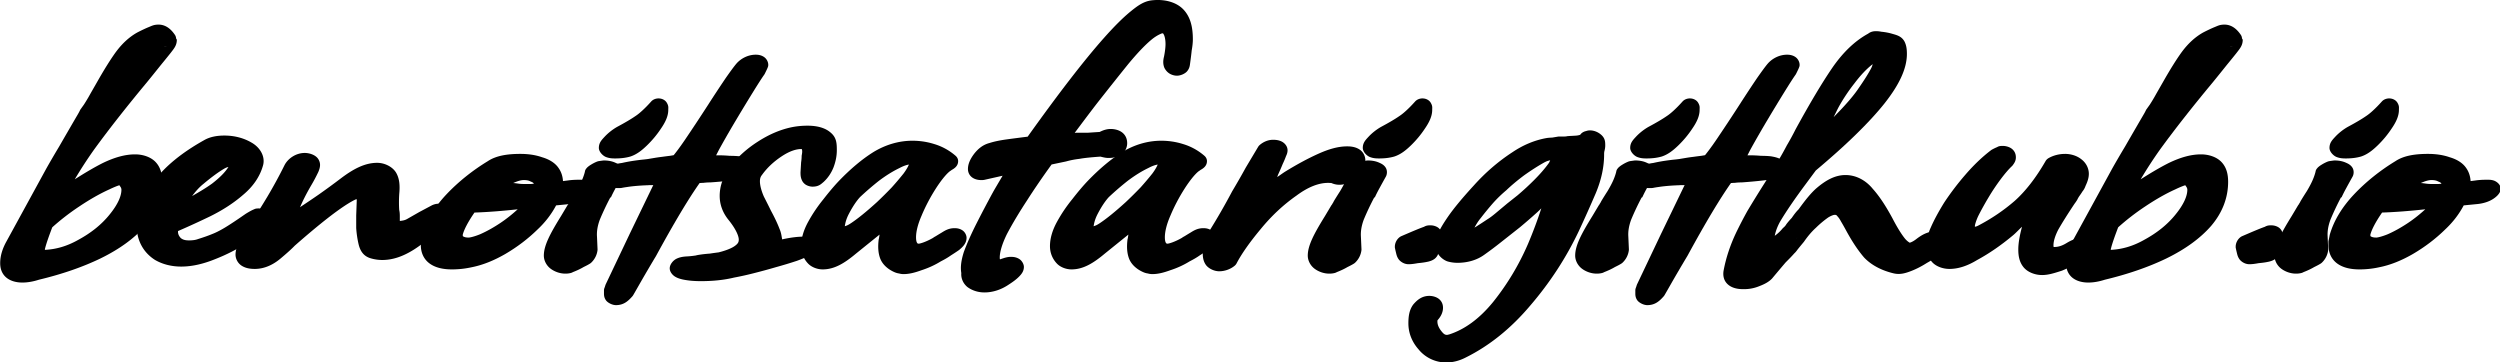 <svg
      width="893.626"
      height="129.575"
      viewBox="0 0 236.438 34.283"
      xmlns="http://www.w3.org/2000/svg"
    >
      <g>
        <g 
          
        >
          <path
            
            d="M223.047 341.82c-.936 0-1.313.27-1.943.575-.63.304-1.367.718-2.256 1.26a1.83 1.83 0 0 0-.063.04c-1.617 1.078-3.01 2.632-4.232 4.586a1.83 1.83 0 0 0-.012.018c-1.098 1.804-2.35 4.198-3.783 7.215l-.002.004-.002.004-1.34 2.793a1.83 1.83 0 0 0-.012.025c-.43.933-.858 1.786-1.281 2.563l-.643 1.07a1.83 1.83 0 0 0-.128.262c-.134.334-.265.625-.387.869a1.83 1.83 0 0 0-.008.015c-1.494 3.063-2.764 5.68-3.81 7.848l.01-.023a247.959 247.959 0 0 0-2.483 5.08 1.83 1.83 0 0 0-.008.017l-7.95 17.354-.001.006c-.831 1.753-1.287 3.51-1.287 5.242 0 1.214.286 2.424 1.126 3.338.841.914 2.09 1.29 3.28 1.29 1.096 0 2.206-.245 3.336-.679 4.541-1.298 8.632-2.973 12.248-5.05a1.83 1.83 0 0 0 .01-.007c3.758-2.192 6.766-4.779 8.957-7.78a1.83 1.83 0 0 0 .013-.02c2.218-3.122 3.362-6.676 3.362-10.47 0-1.8-.316-3.384-1.27-4.636-.953-1.252-2.55-1.896-4.144-1.896-2.033 0-4.135.74-6.397 2.033a1.83 1.83 0 0 0-.033.02c-1.568.94-3.429 2.238-5.603 3.886a107.056 107.056 0 0 1 3.863-7.096c2.885-4.734 6.37-10.035 10.455-15.904a1.83 1.83 0 0 0 .012-.015 494.834 494.834 0 0 0 2.795-4.137l.015-.022c.815-1.185 1.45-2.12 1.902-2.8a1.83 1.83 0 0 0 .018-.026c.736-1.145 1.299-1.867 1.299-3.23 0-.09-.129-.246-.149-.364a1.83 1.83 0 0 0-.205-.767c-.355-.623-.719-1.15-1.207-1.606-.487-.455-1.19-.884-2.062-.884zm-.11 3.551a1.83 1.83 0 0 0 .073.07 1.83 1.83 0 0 0 .037.04 1.83 1.83 0 0 0 1.682 1.68c-.268 0-.799-.096-1.211-.509a1.716 1.716 0 0 1-.487-1.162c-.018 0 .038-.01.016-.01-.019 0-.006-.005-.024-.006 0-.008-.013-.026-.013-.033 0-.01-.016.036-.016.027-.022-.002-.011-.004-.031-.008zm-.148.262c.018.022.042.059.063.086-.052.022-.098.238-.543.949l-.016.025c-.439.658-1.062 1.572-1.873 2.752a1.83 1.83 0 0 0-.016.022 490.05 490.05 0 0 1-2.789 4.129c-2.93 4.21-5.198 7.803-7.529 11.455l.15-.31.008-.016c.146-.293.285-.616.422-.95l.623-1.039a1.83 1.83 0 0 0 .037-.066c.467-.855.928-1.779 1.387-2.772l.012-.025 1.332-2.775a1.83 1.83 0 0 0 .004-.006c1.398-2.944 2.606-5.243 3.596-6.871 1.012-1.62 2.074-2.75 3.138-3.465.803-.487 1.458-.853 1.9-1.067.122-.058-.002-.026.094-.056zm-4.445 30.76c.794 0 .991.138 1.232.455.241.316.522 1.082.522 2.418 0 3.072-.87 5.79-2.68 8.34-.205.28-.518.524-.742.798 1.602-2.512 2.601-4.91 2.601-7.234 0-1.664-.613-3.275-1.767-4.43a1.83 1.83 0 0 0-.266-.146c.374-.074.794-.201 1.1-.201zm-3.137 3.689c.16.324.41.571.41 1.088 0 1.474-.7 3.478-2.367 5.91a1.83 1.83 0 0 0-.006.01c-1.574 2.327-3.622 4.313-6.2 5.984a1.83 1.83 0 0 0-.029.02c-2.32 1.567-4.513 2.268-6.675 2.387.026-.283 0-.14.08-.506.254-1.16.756-2.866 1.4-4.865a48.818 48.818 0 0 1 5.34-4.93 1.83 1.83 0 0 0 .006-.004c2.174-1.74 4.182-3.097 5.998-4.074a1.83 1.83 0 0 0 .047-.026c.847-.488 1.5-.798 1.996-.994zm-15.033 5.816a1.83 1.83 0 0 0 .178.602c-.248.247-.546.474-.786.725zm-2.545 5.555c-.259.905-.63 2.027-.785 2.738-.322 1.466-.613 2.363-.172 3.686a1.83 1.83 0 0 0 1.512 1.187c-.058.017-.105.04-.163.057a1.83 1.83 0 0 0-.158.053c-.809.311-1.487.44-2.031.44-.527 0-.568-.09-.586-.11-.018-.02-.16-.209-.16-.861 0-1.098.287-2.32.941-3.694a1.83 1.83 0 0 0 .012-.025zm11.435 4.674-.029.02.016-.014c.004-.003.009-.003.013-.006z"
            transform="matrix(.474 0 0 .397 -90.719 -133.376)"
          />
          <path
            
            d="M195.832 401.442q-2.576 0-2.576-2.8 0-2.128 1.12-4.48l7.952-17.36q.896-1.904 2.464-5.04 1.568-3.248 3.808-7.84.224-.448.448-1.008l.672-1.12q.672-1.232 1.344-2.688l1.344-2.8q2.128-4.48 3.696-7.056 1.68-2.688 3.696-4.032 2.576-1.568 3.248-1.568.784 0 1.68 1.568v.112q.112 0 .112.112 0 .672-1.008 2.24-.672 1.008-1.904 2.8-1.12 1.68-2.8 4.144-6.16 8.848-10.528 16.016-4.256 7.168-7.168 14.448 2.8-2.464 5.936-4.928 3.248-2.464 5.488-3.808 3.136-1.792 5.488-1.792 3.584 0 3.584 4.704 0 5.152-3.024 9.408-3.024 4.144-8.4 7.28-5.264 3.024-11.984 4.928-1.456.56-2.688.56zm3.92-4.032q4.144 0 8.288-2.8 4.144-2.688 6.72-6.496 2.688-3.92 2.688-6.944 0-1.904-1.232-3.136-1.008-.224-3.92 1.456-2.912 1.568-6.272 4.256-3.248 2.576-5.824 5.376-2.24 6.832-1.792 8.176z"
            transform="matrix(.474 0 0 .397 -90.719 -133.376)"
          />
        </g>
        <g 
          
        >
          <path
            
            d="M236.166 368.252c-1.517 0-2.918.314-4.062 1.111-4.406 2.941-7.777 6.203-10.036 9.832-2.219 3.567-3.412 7.073-3.412 10.487 0 3.383 1.219 6.319 3.627 8.172a1.83 1.83 0 0 0 .078.056c1.503 1.033 3.294 1.555 5.182 1.555 2.143 0 4.379-.617 6.717-1.744 2.355-1.1 4.493-2.405 6.402-3.916 1.954-1.489 3.404-2.893 4.336-4.385a1.83 1.83 0 0 0 .234-.572c.117-.526.238-1.108-.113-1.897-.35-.788-1.44-1.338-2.121-1.338-.647 0-.774.144-.953.229a4.67 4.67 0 0 0-.48.265c-.315.194-.666.436-1.098.75a1.83 1.83 0 0 0-.096.075c-1.773 1.477-3.17 2.578-4.148 3.277-.979.699-1.825 1.2-2.494 1.504a1.83 1.83 0 0 0-.061.03c-.66.329-1.58.72-2.736 1.153a1.83 1.83 0 0 0-.1.041c-.373.166-.938.291-1.72.291-.868 0-1.28-.21-1.65-.556-.37-.486-.554-.923-.554-1.533v-.137a163.996 163.996 0 0 0 6.48-3.545 1.83 1.83 0 0 0 .016-.01c2.506-1.488 4.686-3.188 6.526-5.104 2.003-2.006 3.358-4.392 3.957-7.043a1.83 1.83 0 0 0 .006-.025c.427-2.031-.576-4.18-2.334-5.36-1.568-1.096-3.43-1.663-5.393-1.663zm0 3.66c.076 0 .133.027.207.03-.809.273-1.595.672-2.435 1.263-1.328.934-2.817 2.25-4.532 3.963l-.002.002c-2.557 2.475-4.31 5.574-5.205 9.156a1.83 1.83 0 0 0 .56 1.68c-.1.052-.193.11-.294.162a1.83 1.83 0 0 0-.899 1.047l-.224.672a1.83 1.83 0 0 0-.094.58v.672c0 1.39.495 2.739 1.352 3.836-.035-.023-.075-.032-.11-.055-1.452-1.132-2.174-2.667-2.174-5.238 0-2.56.898-5.4 2.86-8.553 1.918-3.083 4.889-6.011 8.982-8.74a1.83 1.83 0 0 0 .033-.024c.348-.243.957-.453 1.975-.453zm4.152.992.106.157c-.018-.03-.06-.044-.078-.073-.017-.024-.01-.06-.028-.084zm-3.345 2.817c-.38.747-1.21 2.077-3.26 3.97-1.246 1.075-2.612 2.033-3.994 2.975.64-1.027 1.342-2.008 2.232-2.87a1.83 1.83 0 0 0 .022-.02c1.634-1.635 3.015-2.835 4.07-3.577.544-.382.608-.34.93-.478z"
            transform="matrix(.474 0 0 .397 -90.719 -133.376)"
          />
          <path
            
            d="M227.543 397.634q-2.352 0-4.144-1.232-2.912-2.24-2.912-6.72 0-4.48 3.136-9.52 3.136-5.04 9.52-9.296 1.12-.784 3.024-.784 2.464 0 4.368 1.344 2.016 1.344 1.568 3.472-.784 3.472-3.472 6.16-2.576 2.688-6.16 4.816-3.472 2.016-7.168 3.92l-.224.672v.672q0 1.568 1.008 2.8 1.12 1.12 3.024 1.12 1.456 0 2.464-.448 1.792-.672 2.912-1.232 1.232-.56 2.8-1.68 1.568-1.12 4.256-3.36 1.232-.896 1.456-.896.672 0 .448 1.008-1.12 1.792-3.92 3.92-2.688 2.128-6.048 3.696-3.248 1.568-5.936 1.568zm-1.568-10.864q.896 0 3.696-1.792 2.8-1.792 5.264-3.92 4.256-3.92 4.256-6.048 0-.56-.336-1.008-.336-.56-1.008-.56-2.128 0-7.168 5.04-3.472 3.36-4.704 8.288z"
            transform="matrix(.474 0 0 .397 -90.719 -133.376)"
          />
        </g>
        <g 
        >
          <path
            
            d="M252.197 372.396c-1.742 0-3.327 1.284-4.029 2.89a1.83 1.83 0 0 0-.012.028 119.918 119.918 0 0 1-3.42 7.502 180.527 180.527 0 0 1-3.88 7.317 1.83 1.83 0 0 0-.014.025c-.532.988-1.064 2.014-1.594 3.074a1.83 1.83 0 0 0-.045.098c-.504 1.176-.82 2.218-.82 3.297 0 .915.408 1.995 1.21 2.62.803.623 1.726.776 2.636.776 1.879 0 3.618-.954 5.103-2.439 1.295-1.295 2.257-2.328 2.934-3.174l-.104.12c3.781-3.967 6.849-6.93 9.145-8.848 1.148-.96 2.107-1.658 2.814-2.078.289-.172.242-.127.43-.202.01.115.022.073.023.221l-.11 3.652a1.83 1.83 0 0 0-.001.055v2.912a1.83 1.83 0 0 0 .004.108 27.92 27.92 0 0 0 .48 3.836 1.83 1.83 0 0 0 .004.023c.28 1.304.807 2.61 2.19 3.203a1.83 1.83 0 0 0 .078.031 6.934 6.934 0 0 0 2.433.453c4.222 0 8.247-3.44 13.073-9.416a1.83 1.83 0 0 0 .1-.134c.301-.453.642-.79.642-1.772 0-.49-.292-1.259-.817-1.652-.524-.393-1.008-.43-1.35-.43-.494 0-.906-.043-1.6.305a1.83 1.83 0 0 0-.165.094l-2.465 1.568a1.83 1.83 0 0 0-.048.031l-2.448 1.67h-.002c-.462.308-.928.368-1.408.438v-1.043c0-.674-.024-1.212-.168-1.79l.053.344a36.541 36.541 0 0 1 0-3.947l-.004.053c.163-1.996.075-3.63-.588-5.043-.663-1.414-2.251-2.424-3.813-2.424-2.474 0-4.776 1.46-7.39 3.836a141.496 141.496 0 0 1-4.309 3.756 194.57 194.57 0 0 1-3.43 2.767 1.83 1.83 0 0 0-.164.145c.018-.018-.1.09-.1.088.48-1.355 1.212-3.147 2.247-5.256l.006-.012c.473-.948.939-1.996 1.4-3.15a1.83 1.83 0 0 0 .037-.102c.297-.889.517-1.845-.015-2.908s-1.803-1.516-2.729-1.516zm14.448 6.012c.454 0 .304-.095.5.32.195.417.387 1.527.251 3.19a1.83 1.83 0 0 0-.002.053 40.201 40.201 0 0 0 0 4.341 1.83 1.83 0 0 0 .051.342c.005.02.059.38.059.9v1.905c0 .74.31 1.675.994 2.246.685.57 1.478.703 2.18.703.41 0 .805-.11 1.207-.181-1.8 1.365-3.261 2.01-4.233 2.01-.344 0-.694-.073-1.072-.206.297.134.115.176-.049-.588a24.28 24.28 0 0 1-.408-3.277v-2.809l.111-3.668a1.83 1.83 0 0 0 0-.054c0-.944-.077-1.777-.515-2.614-.331-.631-1.062-1.095-1.82-1.337 1.204-.781 2.227-1.276 2.746-1.276zm-19.256 7.217c-.189.763-.494 1.596-.494 2.266 0 .539.08 1.113.392 1.687.3.55.88 1.007 1.467 1.227-.48.494-.737.67-1.24 1.199a1.83 1.83 0 0 0-.106.119c-.518.648-1.42 1.63-2.664 2.873-1.054 1.054-1.856 1.37-2.515 1.37-.125 0-.042.007-.112-.003.034-.32.116-.8.442-1.568.497-.994.996-1.953 1.492-2.875l.013-.026c1.202-2.15 2.28-4.221 3.325-6.27zm31.94 2.463c-.154.064-.225.064-.028.064-.006 0-.04-.017-.047-.017z"
            transform="matrix(.474 0 0 .397 -90.719 -133.376)"
          />
          <path
            
            d="M242.23 398.194q-2.017 0-2.017-1.568 0-1.008.672-2.576.784-1.568 1.568-3.024 2.128-3.808 3.92-7.392 1.792-3.584 3.472-7.616.784-1.792 2.352-1.792 1.68 0 1.008 2.016-.672 1.68-1.344 3.024-3.136 6.384-3.136 8.624 0 1.008.672 1.232 1.568-1.232 2.352-1.792.784-.672.896-.784 1.568-1.232 3.472-2.8 2.016-1.68 4.368-3.808 3.696-3.36 6.16-3.36 3.024 0 2.576 5.488-.112 2.128 0 4.144.112.448.112 1.344v1.904q0 1.12 1.344 1.12 1.568 0 2.912-.896l2.464-1.68 2.464-1.568q.224-.112.784-.112.672 0 0 1.008-7.056 8.736-11.648 8.736-.896 0-1.792-.336-.784-.336-1.12-1.904-.336-1.68-.448-3.584v-2.912l.112-3.696q0-2.352-1.232-2.352-2.912 0-14.336 11.984-.896 1.12-2.8 3.024t-3.808 1.904z"
            transform="matrix(.474 0 0 .397 -90.719 -133.376)"
          />
        </g>
        <g 
          
        >
          <path
            
            d="M295.22 372.621c-2.68 0-4.877.44-6.507 1.738a42.293 42.293 0 0 0-8.254 7.912 1.83 1.83 0 0 0-.004.006c-2.377 3.011-4.005 6.203-4.82 9.547a1.83 1.83 0 0 0-.035.176c-.072.499-.14.917-.205 1.244a1.83 1.83 0 0 0-.038.358v.785c0 1.646.522 3.242 1.702 4.3 1.179 1.059 2.768 1.45 4.498 1.45 1.335 0 2.642-.172 3.908-.506 2.222-.517 4.465-1.594 6.762-3.178a1.83 1.83 0 0 0 .011-.008 34.284 34.284 0 0 0 6.381-5.79 21.769 21.769 0 0 0 3.727-5.767l2.832-.332a1.83 1.83 0 0 0 .045-.006c1.335-.19 2.579-.717 3.5-1.638.234-.234.444-.466.644-.803s.468-.867.295-1.644c-.173-.778-.884-1.335-1.34-1.506-.456-.171-.789-.178-1.119-.178h-.447c-.61 0-1.22.042-1.826.129a1.83 1.83 0 0 0-.043.008c-.356.06-.757.12-1.166.18-.058-1.096-.32-2.159-.866-3.084-.687-1.242-1.896-2.106-3.283-2.586-1.306-.55-2.764-.807-4.351-.807zm3.686 3.307.196.107c-.033-.02-.077-.01-.11-.03-.035-.017-.05-.06-.086-.077zm-3.013 2.927c.641 0 1.02.128 1.27.284a1.83 1.83 0 0 0 .194.105c.336.157.473.287.545.49-.174.019-.38.037-.547.055h-1.462c-.987 0-1.3-.17-2.108-.225.78-.416 1.507-.709 2.108-.709zm-8.53 1.387a1.83 1.83 0 0 0 .895 2.328c.158.053.383.064.549.112-1.264.091-2.79.33-3.932.355a1.83 1.83 0 0 0-.365.211c.911-1.047 1.844-2.07 2.853-3.006zm7.32 5.58c-1.03 1.118-2.137 2.2-3.406 3.215-1.412 1.13-2.77 2.03-4.062 2.711-1.207.6-2.103.809-2.299.809-.591 0-.897-.123-1.143-.307-.048-.036-.055-.146-.044-.42.286-1.278 1.092-3.092 2.332-5.234 2.613-.097 5.52-.375 8.623-.774zm-13.25 1.655c-.62 1.326-1.092 2.576-1.333 3.736a1.83 1.83 0 0 0-.032.232c-.105 1.365.376 2.882 1.51 3.733.778.583 1.727.849 2.701.947-.88.212-1.776.352-2.722.352-1.183 0-1.778-.264-2.055-.512-.277-.248-.484-.611-.484-1.578v-.637c.061-.327.12-.682.18-1.08.43-1.76 1.241-3.484 2.236-5.193zm16.387.398-.074.078c.011-.01.02-.026.031-.037.013-.015.03-.027.043-.041z"
            transform="matrix(.474 0 0 .397 -90.719 -133.376)"
          />
          <path
            
            d="M281.556 398.306q-4.368 0-4.368-3.92v-.784q.112-.56.224-1.344 1.12-4.592 4.48-8.848 3.472-4.368 7.952-7.616 1.68-1.344 5.376-1.344 2.128 0 3.696.672 1.68.56 2.352 1.792.672 1.12.672 2.576 0 .224-.112.672 0 .448-.112 1.008.224-.112.672-.112.56 0 1.344-.112t1.456-.224q.784-.112 1.568-.112h.448q1.232 0 .224 1.008-.896.896-2.464 1.12l-3.808.448q-1.12 3.136-3.92 6.272-2.688 3.136-6.048 5.488-3.248 2.24-6.16 2.912-1.68.448-3.472.448zm14.336-16.688h1.568q1.008-.112 2.24-.224.112-.224.112-1.008 0-2.016-1.68-2.8-.896-.56-2.24-.56-1.68 0-3.472 1.12-1.68 1.008-3.584 2.688 2.352.784 7.056.784zm-10.976 12.768q1.12 0 3.136-1.008 2.128-1.12 4.368-2.912 2.24-1.792 4.032-3.808.56-.56 1.12-1.344.56-.896 1.232-1.792l-2.688.336q-6.272.896-11.2 1.008-2.464 4.032-3.024 6.72-.112 1.456.784 2.128.896.672 2.24.672z"
            transform="matrix(.474 0 0 .397 -90.719 -133.376)"
          />
        </g>
        <g 
          
        >
          <path
            
            d="M322.951 359.412a1.83 1.83 0 0 0-1.629.725c-1.29 1.72-2.39 2.89-3.123 3.455a1.83 1.83 0 0 0-.056.045c-.797.663-2.016 1.528-3.62 2.549a1.83 1.83 0 0 0-.066.044 11.554 11.554 0 0 0-2.394 2.26 1.83 1.83 0 0 0-.016.022c-.624.801-1.17 1.464-1.17 2.691 0 .885.764 1.858 1.428 2.164.664.307 1.231.338 1.857.338 1.049 0 2.028-.13 2.932-.432a1.83 1.83 0 0 0 .101-.035c1.226-.49 2.208-1.394 3.278-2.629a23.593 23.593 0 0 0 2.785-3.994c.906-1.569 1.47-3.003 1.47-4.484 0-.55.098-.911-.304-1.715a1.83 1.83 0 0 0-1.473-1.004zm-2.465 7.035-.056.045.013-.014c.011-.009.033-.022.043-.03zm-8.564 7.74a1.83 1.83 0 0 0-.3.026l-.673.113a1.83 1.83 0 0 0-.517.168c-.408.204-.8.45-1.176.733a4.579 4.579 0 0 0-.531.449c-.092.091-.19.193-.313.377s-.336.457-.336 1.086l.037-.36c-.128.643-.326 1.34-.597 2.086-.266.73-.65 1.602-1.145 2.594l-.006.014c-.512.952-.925 1.74-1.23 2.351a1.83 1.83 0 0 0-.078.176c-.195.52-.53.859-.141.469a1.83 1.83 0 0 0-.342.474l-1.232 2.465c-2.2 4.249-3.442 7.037-3.442 9.442 0 1.173.52 2.406 1.424 3.181.784.672 1.816 1.114 2.871 1.114.226 0 .446-.01.723-.065.277-.055.662-.115 1.13-.584l-.536.373c.896-.407 1.662-.827 2.318-1.295.484-.281.918-.547 1.272-.812a1.83 1.83 0 0 0 .29-.274c.696-.811 1.109-1.847 1.215-2.912a1.83 1.83 0 0 0 .008-.25l-.11-3.023a1.83 1.83 0 0 0-.003-.024c-.062-1.243.123-2.585.586-4.046a70.88 70.88 0 0 1 2.057-5.192 1.83 1.83 0 0 0 .156-.107c.203-.543.486-1.22.848-2.014.37-.814.815-1.78 1.336-2.896a1.83 1.83 0 0 0 .04-.094c.216-.538.258-1.362-.062-2.002-.307-.614-.785-.938-1.213-1.16-.725-.416-1.526-.58-2.328-.58zm-4.004 12.122c-.045.124-.108.26-.152.384l-.262.364c.29-.291.29-.517.414-.748zm-.248.625c-.015.042-.036.089-.05.13a1.83 1.83 0 0 0-.016.047c-.58 1.82-.843 3.61-.756 5.35l-.002-.023.105 2.814c-.04.339-.145.541-.29.736-.21.144-.429.295-.798.506a1.83 1.83 0 0 0-.156.1c-.356.254-.91.557-1.566.865-.117-.004-.204-.006-.436-.205-.141-.121-.144-.085-.144-.404 0-.726.92-3.683 3.042-7.782a1.83 1.83 0 0 0 .012-.023z"
            transform="matrix(.474 0 0 .397 -90.719 -133.376)"
          />
          <path
            
            d="M314.163 371.874q-1.456 0-1.456-.672 0-.56.784-1.568.896-1.12 2.016-1.904 2.464-1.568 3.808-2.688 1.456-1.12 3.472-3.808.112.224.112.896 0 1.456-1.232 3.584-1.12 2.016-2.576 3.696-1.456 1.68-2.576 2.128-1.008.336-2.352.336zm-9.968 27.44q-.896 0-1.68-.672-.784-.672-.784-1.792 0-2.352 3.248-8.624l1.232-2.464q.224-.224.56-1.12.448-.896 1.232-2.352.784-1.568 1.232-2.8.448-1.232.672-2.352 0-.112.448-.448t.896-.56l.672-.112q.896 0 1.456.336.672.336.448.896-.784 1.68-1.344 2.912t-.896 2.128h-.112q-1.232 2.8-2.128 5.376-.784 2.464-.672 4.704l.112 3.024q-.112 1.12-.784 1.904-.448.336-1.232.784-.784.56-2.016 1.12-.112.112-.56.112z"
            transform="matrix(.474 0 0 .397 -90.719 -133.376)"
          />
        </g>
        <g 
          
        >
          <path
            
            d="M342.178 348.988c-1.506 0-2.91.868-3.817 2.076a1.83 1.83 0 0 0-.025.036c-.464.65-1.122 1.72-2.102 3.379a1.83 1.83 0 0 0-.013.023 334.639 334.639 0 0 0-3.606 6.535 463.376 463.376 0 0 1-4.57 8.25c-1.023 1.79-1.71 2.867-2.236 3.639-.27.055-.562.125-.803.16a65.2 65.2 0 0 0-1.455.225c-.547.078-1.024.158-1.444.242l-1.12.222a1.83 1.83 0 0 0-.085.02c-.124.031-.58.111-1.215.182a1.83 1.83 0 0 0-.025.002c-.644.08-1.383.197-2.228.351a1.83 1.83 0 0 0-.032.006c-.78.156-1.457.314-2.047.483l.243-.051a7.599 7.599 0 0 0-1.764.447 1.83 1.83 0 0 0-.139.062c-.986.494-1.995 1.226-2.218 2.569a1.83 1.83 0 0 0 .123 1.021c.456 1.064 1.783 1.893 2.914 1.893h.56a1.83 1.83 0 0 0 .444-.055c.229-.057.56-.124.976-.193a1.83 1.83 0 0 0 .037-.006c1.075-.202 2.453-.348 4.11-.42a1.83 1.83 0 0 0 .08-.004c.468-.04.616-.01 1.015-.031l-4.664 11.521a1.83 1.83 0 0 0-.004.01l-4.814 12.096a1.83 1.83 0 0 0-.076.232 9.222 9.222 0 0 1-.184.65 1.83 1.83 0 0 0-.094.579v.672c0 .505.025 1.024.37 1.644.344.621 1.283 1.194 2.019 1.194 1.568 0 2.447-.998 3.256-2.077a1.83 1.83 0 0 0 .174-.279c.176-.353.611-1.262 1.36-2.832a408.574 408.574 0 0 1 3.231-6.576 1.83 1.83 0 0 0 .028-.059c3.653-8.008 6.514-13.67 8.644-17.261.18-.01.389-.037.555-.037a1.83 1.83 0 0 0 .26-.018c.45-.064.85-.094 1.197-.094a1.83 1.83 0 0 0 .158-.006 80.17 80.17 0 0 0 4.244-.46c1.1-.158 1.824-.271 2.55-.561a1.83 1.83 0 0 0 .208-.1c.381-.212.69-.396.99-.63.151-.118.303-.242.483-.462.18-.22.476-.567.476-1.29 0-1.041-.768-1.78-1.314-2.092-.547-.313-1.077-.46-1.701-.594a1.83 1.83 0 0 0-.123-.022c-.583-.083-1.245-.112-1.961-.119-.018-.002-.04 0-.057-.002-.738-.08-1.53-.12-2.387-.12h-.285c.298-.67.422-1.011.827-1.882a256.774 256.774 0 0 1 3.224-6.672 504.91 504.91 0 0 1 3.348-6.584c1.038-2.003 1.788-3.383 2.185-4.045a1.83 1.83 0 0 0 .12-.236c.19-.456.334-.812.439-1.084.052-.136.094-.249.133-.365.02-.058.036-.116.058-.2.022-.083.07-.12.07-.511 0-.553-.253-1.349-.826-1.826-.572-.478-1.197-.565-1.675-.565zm-11.4 22.836c-.357.81-.853 1.876-1.061 2.418a1.83 1.83 0 0 0 .293 1.727c-.13.013-.247.009-.38.025a1.83 1.83 0 0 0-1.333.861c-1.577 2.577-3.635 6.632-5.924 11.377l3.805-9.4a1.83 1.83 0 0 0-.631-2.127c.588-.085 1.2-.207 1.842-.367a1.83 1.83 0 0 0 1.037-.7c.58-.797 1.416-2.205 2.351-3.814zm-10.296 4.606c-.018 0-.03.005-.048.006h-.032z"
            transform="matrix(.474 0 0 .397 -90.719 -133.376)"
          />
          <path
            
            d="M314.29 406.818q-.56 0-.56-1.008v-.672q.111-.336.223-.784l4.816-12.096 5.712-14.112q-1.344-.112-3.92.112-2.576.112-4.368.448-.672.112-1.12.224h-.56q-.896 0-1.232-.784.112-.672 1.232-1.232.56-.224 1.344-.336.784-.224 1.904-.448 1.232-.224 2.128-.336 1.008-.112 1.456-.224l1.12-.224q.56-.112 1.344-.224.672-.112 1.456-.224.784-.112 1.68-.336.896-1.232 2.688-4.368 1.792-3.136 4.592-8.288 2.24-4.144 3.584-6.496 1.456-2.464 2.016-3.248 1.008-1.344 2.352-1.344.672 0 .672.56 0 .112-.56 1.456-.672 1.12-2.24 4.144t-3.36 6.608q-1.792 3.584-3.248 6.72-1.456 3.136-2.016 4.592.56-.112 1.232-.112h1.904q1.232 0 2.24.112 1.12 0 1.904.112 1.568.336 1.568.896 0 .224-1.008.784-.56.224-2.128.448t-4.144.448q-.672 0-1.456.112-.784 0-1.68.112-3.36 5.488-9.184 18.256-2.128 4.256-3.248 6.608-1.12 2.352-1.344 2.8-1.008 1.344-1.792 1.344z"
            transform="matrix(.474 0 0 .397 -90.719 -133.376)"
          />
        </g>
        <g 
          
        >
          <path
            
            d="M352.496 365.9c-1.111 0-2.197.13-3.244.391a1.83 1.83 0 0 0-.016.004c-2.3.596-4.534 1.771-6.703 3.457l-.004.002-.004.004a23.866 23.866 0 0 0-5.328 5.693 1.83 1.83 0 0 0-.025.041c-1.422 2.258-2.186 4.674-2.186 7.135 0 2.062.61 4.034 1.776 5.736 1.462 2.16 2.033 3.828 2.033 4.68 0 .578-.145.935-.737 1.465-.584.524-1.685 1.102-3.283 1.574-.525.078-1.121.176-1.87.313l.175-.024c-.959.08-1.82.2-2.598.373a1.83 1.83 0 0 0-.281.088c.114-.045-.631.136-1.676.207-.749.047-1.424.146-2.127.541-.702.396-1.38 1.387-1.38 2.295 0 .858.563 1.62 1.062 1.983.499.362.982.531 1.517.677a1.83 1.83 0 0 0 .04.01c1.081.27 2.27.391 3.58.391 2.45 0 4.672-.276 6.666-.857h.006a52.058 52.058 0 0 0 3.82-1.012 106.06 106.06 0 0 0 4.533-1.473 76.018 76.018 0 0 0 4.133-1.492 1.83 1.83 0 0 0 .055-.023 24.315 24.315 0 0 0 1.547-.729c.417-.22.705-.338 1.14-.773.242-.242.432-.439.6-.635a3.22 3.22 0 0 0 .26-.338c.097-.146.35-.172.35-1.105 0-.824-.769-1.704-1.306-1.934-.536-.23-.916-.232-1.308-.232-1.092 0-2.292.175-3.643.492-.299.063-.371.104-.62.158-.123-.805-.19-1.592-.514-2.461-.405-1.283-.979-2.733-1.735-4.396-.302-.754-.768-1.865-1.4-3.34l-.002-.006c-.547-1.506-.785-2.737-.785-3.625 0-.69.142-1.116.365-1.45a1.83 1.83 0 0 0 .047-.072c1.003-1.673 2.302-3.144 3.933-4.435 1.589-1.258 2.889-1.733 3.905-1.733-.03 0 .125.026.125.028.027.155.06.265.06.605 0 .146-.022.437-.086.82a1.83 1.83 0 0 0-.025.301c0 .347-.03.799-.098 1.34a1.83 1.83 0 0 0-.011.137l-.112 2.24a1.83 1.83 0 0 0-.004.09c0 .631.025 1.168.248 1.793.112.312.282.673.649 1.015.366.343.974.59 1.494.59 1.24 0 1.687-.593 2.19-1.095a1.83 1.83 0 0 0 .066-.07c.863-.96 1.506-2.13 1.945-3.446a1.83 1.83 0 0 0 .01-.033c.422-1.35.643-2.695.643-4.018 0-1.657-.055-3.004-1.184-4.162-1.145-1.243-2.838-1.7-4.678-1.7zm-12.162 9.776c-.004.007-.005.015-.01.021-.01.018-.026.033-.037.051zm-.947 3.64c.023 1.457.348 3.002.972 4.72a1.83 1.83 0 0 0 .04.095c.669 1.561 1.152 2.714 1.439 3.432a1.83 1.83 0 0 0 .033.076c.725 1.595 1.257 2.954 1.598 4.045a1.83 1.83 0 0 0 .033.097c.395 1.054.557 1.901.557 2.493 0 .346-.059.552-.018.43a1.83 1.83 0 0 0 .408 1.626c-1.263.434-2.528.854-3.79 1.233-.437.13-.7.178-1.095.289.308-.21.669-.378.938-.62 1.2-1.075 1.951-2.601 1.951-4.189 0-2.134-.995-4.272-2.666-6.738a1.83 1.83 0 0 0-.004-.008c-.776-1.135-1.137-2.298-1.137-3.67 0-1.103.297-2.202.74-3.31z"
            transform="matrix(.474 0 0 .397 -90.719 -133.376)"
          />
          <path
            
            d="M331.216 401.106q-1.792 0-3.136-.336-1.232-.336-1.232-.896 0-.896 1.792-1.008 1.68-.112 2.24-.336 1.008-.224 2.352-.336 1.232-.224 2.016-.336 5.376-1.568 5.376-4.816 0-2.24-2.352-5.712-1.456-2.128-1.456-4.704 0-3.136 1.904-6.16 2.016-3.024 4.928-5.264 3.024-2.352 6.048-3.136 1.344-.336 2.8-.336 2.352 0 3.36 1.12.672.672.672 2.912 0 1.68-.56 3.472-.56 1.68-1.568 2.8-.56.56-.896.56-.56 0-.56-1.568l.112-2.24q.112-.896.112-1.568.112-.672.112-1.12 0-1.904-.784-2.24-.896-.224-1.232-.224-2.352 0-5.04 2.128t-4.368 4.928q-.672 1.008-.672 2.464 0 1.792.896 4.256 1.008 2.352 1.456 3.472 1.12 2.464 1.68 4.256.672 1.792.672 3.136 0 .672-.112 1.008.56-.224 2.688-.672 1.904-.448 3.248-.448.784 0 .784.336 0 .112-.672.784-.336.336-2.128 1.12-1.68.672-4.032 1.456-2.24.784-4.48 1.456-2.24.672-3.808 1.008-2.688.784-6.16.784z"
            transform="matrix(.474 0 0 .397 -90.719 -133.376)"
          />
        </g>
        <g 
          
        >
          <path
            
            d="M373.455 369.484c-2.728 0-5.377.95-7.793 2.7a1.83 1.83 0 0 0-.025.02c-2.253 1.688-4.512 3.958-6.82 6.806a1.83 1.83 0 0 0-.007.01c-.942 1.177-1.974 2.631-3.107 4.367-.001.002 0 .004-.002.006a36.929 36.929 0 0 0-3.063 5.416c-.905 1.976-1.398 3.913-1.398 5.8 0 1.539.475 3.026 1.422 4.184a1.83 1.83 0 0 0 .012.014c.68.817 1.806 1.33 2.86 1.33 2.35 0 4.364-1.478 6.67-3.785l3.112-2.998 1.572-1.512c-.044.273-.103.848-.136.98a1.83 1.83 0 0 0-.047.262c-.165 1.653-.105 3.112.297 4.416.448 1.456 1.559 2.646 2.947 3.34.368.184.811.305 1.266.305l-.819-.193c.368.183.812.304 1.266.304 1.159 0 2.299-.36 3.601-.926a16.289 16.289 0 0 0 3.819-2.09c.772-.469 1.467-.948 2.06-1.456a41.026 41.026 0 0 0 1.547-1.215 1.83 1.83 0 0 0 .123-.112c.76-.759 1.432-1.602 1.432-2.863 0-.53-.268-1.317-.826-1.764-.558-.446-1.132-.513-1.563-.513-1.088 0-1.788.467-2.52 1.013l-.011.008c-.523.374-.94.676-1.256.913l.084-.059c-.263.175-.436.274-.726.564l.248-.207c-1.585 1.103-2.767 1.463-2.987 1.463-.095 0-.139-.026-.193-.049-.084-.065-.33-.327-.33-1.48 0-1.338.35-3.09 1.121-5.193a1.83 1.83 0 0 0 .006-.02 46.025 46.025 0 0 1 2.8-6.355c1.076-2.008 2.043-3.387 2.706-4.05l.224-.224-.476.342c.297-.149.526-.348.748-.549.58-.378 1.271-.97 1.271-2.095a1.83 1.83 0 0 0-.535-1.293l-.113-.114c-1.208-1.208-2.6-2.115-4.13-2.66a12.313 12.313 0 0 0-4.331-.787zm-4.502 3.383c-.006.003-.011.01-.017.014-.015.009-.027.012-.041.021zm7.229.035.029.059c-.004-.008-.015-.011-.02-.02-.007-.013-.003-.026-.01-.039zm.193.774c.043.015.09.007.133.023a1.83 1.83 0 0 0 .033.014c.51.18.952.616 1.424.924-1.037 1.112-2.02 2.534-3.1 4.548a49.714 49.714 0 0 0-3.015 6.844c-.193.526-.29.997-.444 1.5.03-.102.058-.313.088-.404a1.83 1.83 0 0 0-1.092-2.127c.608-.715 1.26-1.457 1.793-2.125a1.83 1.83 0 0 0 .036-.045 78.71 78.71 0 0 0 2.523-3.555 1.83 1.83 0 0 0 .031-.05c.724-1.166 1.244-2.186 1.543-3.182a4.464 4.464 0 0 0 .047-2.365zm-3.635 1.478c-.168.5-.488 1.208-1.06 2.131l-.004.008a75.177 75.177 0 0 1-2.36 3.318 95.885 95.885 0 0 1-2.933 3.477c-2.083 2.265-3.827 3.947-5.155 5.002-.766.61-.88.583-1.279.771.11-.794.245-1.663.844-3.025.776-1.764 1.539-3.084 2.213-3.947a63.794 63.794 0 0 1 3.738-3.844c1.41-1.267 2.764-2.271 4.043-3.012a1.83 1.83 0 0 0 .06-.035c1.02-.644 1.527-.751 1.893-.844zm-16.584 14.842c-.019.226-.1.471-.1.693 0 .74.1 1.51.622 2.24.522.731 1.528 1.159 2.328 1.159.114 0 .2-.072.31-.08-1.856 1.764-3.321 2.468-3.78 2.468-.124 0-.027.031-.046-.011-.392-.483-.59-1.009-.59-1.856 0-1.248.33-2.669 1.067-4.277.053-.117.134-.22.19-.336zm14.43 1.762c-.013.235-.082.494-.082.724 0 1.799.485 3.532 1.902 4.524a1.83 1.83 0 0 0 .108.07c.145.087.33.064.486.133-.502.154-1.129.382-1.326.383a1.83 1.83 0 0 0-.46-.108.91.91 0 0 1 .372.082c-.702-.35-.937-.657-1.086-1.142-.196-.637-.286-1.64-.152-2.975l-.045.262c.116-.464.194-1.28.283-1.953z"
            transform="matrix(.474 0 0 .397 -90.719 -133.376)"
          />
          <path
            
            d="M371.663 399.426q-.224 0-.448-.112-.224 0-.448-.112-1.568-.784-2.016-2.24-.448-1.456-.224-3.696.224-.896.448-3.136.336-2.24.784-3.584l-5.712 5.488-3.136 3.024q-3.248 3.248-5.376 3.248-.896 0-1.456-.672-1.008-1.232-1.008-3.024 0-2.352 1.232-5.04t2.912-5.152q1.68-2.576 3.024-4.256 3.36-4.144 6.496-6.496 3.248-2.352 6.72-2.352 1.904 0 3.696.672 1.904.672 3.472 2.24l.112.112q0 .336-.56.672-.224.224-.448.336l-.224.224q-1.344 1.344-3.024 4.48t-2.912 6.608q-1.232 3.36-1.232 5.824 0 2.24 1.12 3.024.56.336 1.232.336 1.456 0 4.032-1.792.112-.112.448-.336.448-.336 1.232-.896.896-.672 1.456-.672.56 0 .56.448 0 .672-.896 1.568-.672.56-1.568 1.232-.784.672-1.904 1.344-1.68 1.232-3.472 1.904-1.792.784-2.912.784zm-12.656-7.168q2.352 0 8.736-6.944 1.68-1.904 3.024-3.584 1.344-1.792 2.464-3.472 2.016-3.248 1.344-4.48-.336-.672-1.344-.672-1.232 0-3.36 1.344-2.128 1.232-4.368 3.248-2.128 2.016-3.92 4.032-1.232 1.568-2.464 4.368-1.232 2.8-1.232 4.592 0 1.568 1.12 1.568z"
            transform="matrix(.474 0 0 .397 -90.719 -133.376)"
          />
        </g>
        <g 
          
        >
          <path
            
            d="M421.45 336.01c-1.734.16-2.958 1.203-4.493 2.697-1.54 1.5-3.295 3.6-5.336 6.344-3.974 5.341-9.048 13.212-15.183 23.465-1.595.24-3.095.469-4.229.658-1.375.229-2.47.5-3.404.861-1.327.415-2.301 1.403-3.098 2.643a1.83 1.83 0 0 0-.02.029c-.707 1.15-1.167 2.3-1.167 3.535 0 .567.17 1.321.732 1.883.562.562 1.315.73 1.88.73h.225a1.83 1.83 0 0 0 .475-.062l3.604-.969c-.602 1.222-1.166 2.351-1.805 3.666a1.83 1.83 0 0 0-.018.04 304.322 304.322 0 0 0-3.38 7.661c-1.064 2.508-1.906 4.765-2.528 6.786a1.83 1.83 0 0 0-.023.078c-.505 1.947-.691 3.515-.485 4.96-.09 1.184.346 2.45 1.186 3.29a1.83 1.83 0 0 0 .09.082 5.11 5.11 0 0 0 3.332 1.238c1.729 0 3.397-.693 4.834-1.856.834-.637 1.503-1.225 2.027-1.85.531-.631 1.018-1.332 1.018-2.38 0-.614-.363-1.481-.963-1.91-.6-.429-1.171-.48-1.65-.48-.768 0-1.436.313-2.149.595-.016-.044-.055-.07-.055-.445 0-1.25.437-3.155 1.422-5.553 1.092-2.474 2.447-5.183 4.065-8.125a1.83 1.83 0 0 0 .008-.018c1.513-2.82 3.145-5.64 4.851-8.462l2.828-.707a1.83 1.83 0 0 0 .135-.04c.78-.26 1.643-.46 2.592-.595a1.83 1.83 0 0 0 .125-.024c.863-.185 2.28-.36 4.064-.504.535.156 1.049.32 1.6.32.904 0 1.867-.196 2.639-.876.77-.68 1.095-1.727 1.095-2.633 0-.806-.195-1.713-.851-2.42-.657-.707-1.62-.978-2.434-.978-.813 0-1.533.308-2.201.709-.808.062-1.601.124-2.357.187h-2.163c-.149 0-.314.023-.466.027 1.595-2.54 3.202-5.108 4.683-7.382l.006-.008c2.156-3.27 4.16-6.28 6.018-9.028 1.829-2.634 3.399-4.58 4.625-5.789 1.226-1.209 2.143-1.488 2.047-1.488.341 0 .197-.077.355.191.158.268.39 1.072.39 2.348 0 .743-.097 1.78-.31 3.058l.018-.095c-.196.882-.243 1.772.05 2.654a1.83 1.83 0 0 0 .1.24c.185.37.419.738.81 1.075.393.336 1.003.609 1.61.609.732 0 1.619-.472 2.031-1.06.412-.59.52-1.153.575-1.706.149-1.269.263-2.362.34-3.279l-.016.125c.159-1.033.244-1.935.244-2.742 0-2.947-.486-5.342-1.877-7.1-1.385-1.751-3.687-2.483-6.068-2.22zm.386 3.635c1.566-.178 2.222.114 2.81.857.029.035.045.129.073.168-.495-.208-1-.418-1.522-.418-1.813 0-3.117 1.064-4.617 2.543s-3.158 3.567-5.062 6.309a1.83 1.83 0 0 0-.012.017c-1.871 2.77-3.892 5.8-6.06 9.09a1.83 1.83 0 0 0-.007.01 559.404 559.404 0 0 0-6.629 10.45 1.83 1.83 0 0 0 1.178 2.503l-2.418.606a1.83 1.83 0 0 0-1.119.822c-.915 1.501-1.72 3.004-2.582 4.506.201-.405.432-.886.629-1.28a1.83 1.83 0 0 0-2.111-2.586l-5.633 1.514c.03-.052.01-.057.043-.111.53-.816.962-1.087 1.101-1.13a1.83 1.83 0 0 0 .155-.054c.541-.216 1.49-.466 2.758-.678 1.327-.22 2.999-.481 5.007-.779a1.83 1.83 0 0 0 1.303-.873c6.33-10.611 11.492-18.593 15.438-23.896 1.972-2.652 3.646-4.635 4.953-5.907 1.306-1.272 2.343-1.685 2.279-1.68a1.83 1.83 0 0 0 .045-.003zm-15.586 30.529c-.026.004-.048.014-.074.017-.013.003-.037.003-.049.006zm-18.988 26.72c-.005.129-.055.278-.055.405 0 .99.184 1.979.822 2.816.445.583 1.107.915 1.793 1.125-.715.468-1.374.725-2.017.725-.402 0-.6-.1-.854-.309-.114-.113-.15-.123-.125-.367a1.83 1.83 0 0 0-.031-.566c-.111-.52-.05-1.863.426-3.717.01-.032.03-.079.04-.111zm3.681.93c-.218-.013-.042.019-.002.073.005.006-.009-.071-.008-.07z"
            transform="matrix(.474 0 0 .397 -90.719 -133.376)"
          />
          <path
            
            d="M387.806 403.794q-1.232 0-2.128-.784-.784-.784-.672-1.904-.336-1.568.448-4.592.896-2.912 2.464-6.608 1.568-3.696 3.36-7.616 1.904-3.92 3.584-7.28l-7.504 2.016h-.224q-.784 0-.784-.784 0-1.12.896-2.576 1.008-1.568 2.128-1.904 1.12-.448 3.136-.784t5.04-.784q19.04-31.92 24.08-32.368 5.936-.672 5.936 7.504 0 1.008-.224 2.464-.112 1.344-.336 3.248-.112 1.12-.784 1.12-.448 0-.784-.672-.224-.672 0-1.68.336-2.016.336-3.36 0-4.368-2.576-4.368t-8.176 8.064q-2.8 4.144-6.048 9.072-3.136 4.816-6.608 10.416 1.008-.112 2.016-.112 1.008-.112 1.904-.112h2.24q1.344-.112 2.8-.224.896-.672 1.68-.672 1.456 0 1.456 1.568 0 1.68-1.904 1.68-.56 0-1.568-.336-2.912.224-4.48.56-1.568.224-2.912.672l-3.584.896q-2.8 4.592-5.264 9.184-2.464 4.48-4.144 8.288-1.568 3.808-1.568 6.272 0 2.24 1.792 2.352 1.568-.672 2.24-.672.784 0 .784.56 0 1.008-2.352 2.8-1.792 1.456-3.696 1.456z"
            transform="matrix(.474 0 0 .397 -90.719 -133.376)"
          />
        </g>
        <g 
          
        >
          <path
            
            d="M423.1 369.484c-2.728 0-5.377.95-7.793 2.7a1.83 1.83 0 0 0-.024.02c-2.252 1.688-4.511 3.958-6.82 6.806a1.83 1.83 0 0 0-.008.01c-.946 1.182-1.979 2.64-3.117 4.385a36.915 36.915 0 0 0-3.053 5.404c-.906 1.976-1.398 3.913-1.398 5.8 0 1.538.474 3.026 1.421 4.184a1.83 1.83 0 0 0 .01.014c.681.817 1.807 1.33 2.862 1.33 2.35 0 4.363-1.479 6.67-3.785l3.111-2.998 1.572-1.512c-.044.273-.103.848-.136.98a1.83 1.83 0 0 0-.045.262c-.166 1.653-.107 3.112.295 4.416.448 1.456 1.559 2.646 2.947 3.34.367.184.811.305 1.265.305l-.818-.194c.368.184.813.305 1.268.305 1.16 0 2.299-.36 3.603-.928a16.276 16.276 0 0 0 3.813-2.088c.772-.47 1.468-.947 2.062-1.457a41.207 41.207 0 0 0 1.549-1.214 1.83 1.83 0 0 0 .123-.112c.76-.759 1.432-1.602 1.432-2.863 0-.53-.27-1.317-.828-1.764-.558-.446-1.132-.513-1.563-.513-1.088 0-1.788.467-2.52 1.013l-.011.008c-.489.35-.865.625-1.172.854-.263.175-.436.274-.727.564l.248-.207c-1.584 1.103-2.766 1.463-2.986 1.463-.094 0-.138-.027-.191-.049-.084-.065-.33-.327-.33-1.48 0-1.338.347-3.09 1.119-5.193a1.83 1.83 0 0 0 .008-.02 46.025 46.025 0 0 1 2.8-6.355c1.076-2.008 2.041-3.387 2.704-4.05l.224-.224-.474.342c.297-.149.524-.348.746-.549.58-.378 1.273-.97 1.273-2.096a1.83 1.83 0 0 0-.537-1.293l-.111-.113c-1.208-1.208-2.6-2.115-4.131-2.66a12.324 12.324 0 0 0-4.332-.787zm-4.5 3.383c-.004.002-.008.007-.012.01-.017.011-.032.015-.049.026zm7.226.035.031.059c-.005-.01-.016-.012-.021-.022-.006-.012-.003-.025-.01-.037zm.195.774c.044.015.09.007.133.023a1.83 1.83 0 0 0 .033.014c.509.18.95.614 1.422.922-1.037 1.112-2.018 2.535-3.097 4.55a49.714 49.714 0 0 0-3.022 6.858s0 .003-.002.004c-.189.516-.283.979-.433 1.473.03-.1.056-.306.086-.395a1.83 1.83 0 0 0-1.092-2.127c.608-.715 1.259-1.458 1.793-2.125a1.83 1.83 0 0 0 .035-.045 78.619 78.619 0 0 0 2.521-3.554 1.83 1.83 0 0 0 .034-.051c.723-1.166 1.242-2.186 1.54-3.182a4.464 4.464 0 0 0 .05-2.365zm-3.638 1.48c-.168.499-.485 1.204-1.053 2.121a74.994 74.994 0 0 1-2.355 3.32 96.01 96.01 0 0 1-2.948 3.49c-2.083 2.266-3.827 3.948-5.154 5.003-.767.61-.88.583-1.28.771.112-.794.247-1.663.846-3.025.777-1.766 1.54-3.089 2.215-3.951a63.79 63.79 0 0 1 3.729-3.834c1.413-1.271 2.769-2.276 4.05-3.018a1.83 1.83 0 0 0 .061-.035c1.018-.643 1.522-.749 1.889-.842zm-16.58 14.836c-.02.228-.1.474-.1.697 0 .74.097 1.51.62 2.24.521.731 1.529 1.159 2.33 1.159.112 0 .197-.073.306-.08-1.856 1.763-3.32 2.468-3.78 2.468-.122 0-.025.03-.042-.011-.393-.483-.59-1.009-.59-1.856 0-1.248.327-2.669 1.064-4.277.054-.118.136-.222.192-.34zm14.431 1.74c-.014.244-.084.512-.084.75 0 1.799.483 3.532 1.9 4.524a1.83 1.83 0 0 0 .108.07c.146.087.33.064.487.133-.503.154-1.13.384-1.327.385a1.83 1.83 0 0 0-.459-.11.91.91 0 0 1 .371.082c-.702-.35-.936-.657-1.085-1.142-.196-.637-.286-1.64-.153-2.975l-.045.262c.118-.47.197-1.294.287-1.979z"
            transform="matrix(.474 0 0 .397 -90.719 -133.376)"
          />
          <path
            
            d="M421.308 399.426q-.224 0-.448-.112-.224 0-.448-.112-1.568-.784-2.016-2.24-.448-1.456-.224-3.696.224-.896.448-3.136.336-2.24.784-3.584l-5.712 5.488-3.136 3.024q-3.248 3.248-5.376 3.248-.896 0-1.456-.672-1.008-1.232-1.008-3.024 0-2.352 1.232-5.04t2.912-5.152q1.68-2.576 3.024-4.256 3.36-4.144 6.496-6.496 3.248-2.352 6.72-2.352 1.904 0 3.696.672 1.904.672 3.472 2.24l.112.112q0 .336-.56.672-.224.224-.448.336l-.224.224q-1.344 1.344-3.024 4.48t-2.912 6.608q-1.232 3.36-1.232 5.824 0 2.24 1.12 3.024.56.336 1.232.336 1.456 0 4.032-1.792.112-.112.448-.336.448-.336 1.232-.896.896-.672 1.456-.672.56 0 .56.448 0 .672-.896 1.568-.672.56-1.568 1.232-.784.672-1.904 1.344-1.68 1.232-3.472 1.904-1.792.784-2.912.784zm-12.656-7.168q2.352 0 8.736-6.944 1.68-1.904 3.024-3.584 1.344-1.792 2.464-3.472 2.016-3.248 1.344-4.48-.336-.672-1.344-.672-1.232 0-3.36 1.344-2.128 1.232-4.368 3.248-2.128 2.016-3.92 4.032-1.232 1.568-2.464 4.368-1.232 2.8-1.232 4.592 0 1.568 1.12 1.568z"
            transform="matrix(.474 0 0 .397 -90.719 -133.376)"
          />
        </g>
        <g 
          
        >
          <path
            
            d="M445.402 369.26c-1.058 0-1.973.545-2.636 1.209a1.83 1.83 0 0 0-.344.474l-2.463 4.928a1.83 1.83 0 0 0-.027.057c-.812 1.771-1.7 3.62-2.662 5.545a1.83 1.83 0 0 0-.038.078 163.176 163.176 0 0 1-4.65 9.636 1.83 1.83 0 0 0-.016.03c-.787 1.574-1.2 3.253-1.2 4.96 0 1.032.101 1.95.6 2.835.5.884 1.66 1.572 2.684 1.572 1.147 0 2.286-.52 3.086-1.32a1.83 1.83 0 0 0 .383-.56c.974-2.226 2.558-4.941 4.752-8.087a1.83 1.83 0 0 0 .012-.015c2.155-3.162 4.545-5.832 7.168-8.03a1.83 1.83 0 0 0 .037-.031c2.406-2.131 4.493-3.014 6.29-3.014.605 0 1.063.119.767.02l-.715-.443c.583.583 1.45.873 2.19.873 1.478 0 2.707-.876 3.646-2.002a1.83 1.83 0 0 0 .043-.057c.898-1.168 1.5-2.427 1.5-3.803 0-.86-.361-1.894-1.123-2.513-.762-.62-1.653-.774-2.498-.774-1.819 0-3.7.658-5.797 1.787-2.032 1.094-4.187 2.482-6.477 4.16-.576.418-1.126.932-1.697 1.37.117-.317.094-.348.223-.686v-.002l.002-.004c.363-.947.652-1.744.884-2.436.284-.71.493-1.313.662-1.878l.002-.004c.295-.708.543-1.74-.113-2.723-.657-.985-1.708-1.152-2.474-1.152zm14.551 5.271c-.07.29-.117.58-.53 1.125-.493.574-.741.63-.773.633a1.83 1.83 0 0 0-.35-.215c-.744-.248-1.181-.205-1.921-.205-.123 0-.244.038-.367.043.035-.019.08-.055.115-.074 1.662-.895 2.948-1.256 3.826-1.307zm-12.254 5.237c-.01.008-.017.019-.027.027-.003.003-.007.003-.01.006zm-6.4 1.765c-.108.42-.436 1.208-.498 1.559a1.83 1.83 0 0 0 1.894 1.808c-.97 1.16-1.937 2.324-2.824 3.623l-.002.002c-2.14 3.068-3.666 5.73-4.781 8.16-.033-.175-.063-.17-.063-.507 0-1.13.258-2.21.815-3.324l-.016.029a166.868 166.868 0 0 0 4.756-9.854c.259-.517.47-.988.719-1.496z"
            transform="matrix(.474 0 0 .397 -90.719 -133.376)"
          />
          <path
            
            d="M434.651 398.754q-1.456 0-1.456-2.576 0-2.128 1.008-4.144 2.576-4.928 4.704-9.744 1.456-2.912 2.688-5.6l2.464-4.928q.672-.672 1.344-.672 1.456 0 .896 1.344-.224.784-.672 1.904-.336 1.008-.896 2.464-1.792 4.704-2.128 6.608 3.136-2.8 6.384-5.152 3.36-2.464 6.272-4.032 2.912-1.568 4.928-1.568 1.792 0 1.792 1.456 0 1.232-1.12 2.688-1.12 1.344-2.24 1.344-.56 0-.896-.336-.336-.112-1.344-.112-3.584 0-7.504 3.472-4.144 3.472-7.504 8.4-3.36 4.816-4.928 8.4-.784.784-1.792.784z"
            transform="matrix(.474 0 0 .397 -90.719 -133.376)"
          />
        </g>
        <g 
          
        >
          <path
            
            d="M475.375 359.412a1.83 1.83 0 0 0-1.629.725c-1.29 1.72-2.391 2.89-3.125 3.455a1.83 1.83 0 0 0-.055.045c-.796.663-2.015 1.528-3.619 2.549a1.83 1.83 0 0 0-.066.044 11.564 11.564 0 0 0-2.397 2.26 1.83 1.83 0 0 0-.015.022c-.624.801-1.168 1.464-1.168 2.691 0 .885.761 1.858 1.426 2.164.664.307 1.233.338 1.859.338 1.048 0 2.026-.13 2.93-.432a1.83 1.83 0 0 0 .101-.035c1.225-.49 2.21-1.394 3.28-2.629a23.593 23.593 0 0 0 2.785-3.994c.906-1.569 1.47-3.003 1.47-4.484 0-.55.096-.911-.306-1.715a1.83 1.83 0 0 0-1.471-1.004zm-2.465 7.035-.056.045.013-.014c.011-.009.032-.022.043-.03zm-8.564 7.74a1.83 1.83 0 0 0-.301.026l-.672.113a1.83 1.83 0 0 0-.518.168c-.407.204-.799.45-1.175.733a4.578 4.578 0 0 0-.532.449c-.09.091-.19.193-.312.377-.123.184-.336.457-.336 1.086l.035-.36c-.128.643-.326 1.34-.597 2.086-.266.73-.648 1.602-1.143 2.594l-.006.014c-.512.952-.927 1.74-1.232 2.351a1.83 1.83 0 0 0-.077.176c-.194.52-.53.859-.14.469a1.83 1.83 0 0 0-.344.474l-1.23 2.465c-2.2 4.249-3.442 7.037-3.442 9.442 0 1.173.518 2.406 1.422 3.181.784.672 1.816 1.114 2.871 1.114.226 0 .445-.01.723-.065.277-.055.664-.115 1.133-.584l-.537.373c.895-.407 1.66-.827 2.316-1.295.002 0 .004 0 .006-.002.482-.28.913-.546 1.266-.81a1.83 1.83 0 0 0 .29-.274c.696-.811 1.11-1.847 1.217-2.912a1.83 1.83 0 0 0 .008-.25l-.113-3.023a1.83 1.83 0 0 0 0-.024c-.062-1.243.123-2.585.586-4.047a70.827 70.827 0 0 1 2.055-5.19 1.83 1.83 0 0 0 .156-.108c.203-.543.488-1.22.85-2.014.37-.814.815-1.78 1.336-2.897a1.83 1.83 0 0 0 .04-.093c.216-.538.258-1.362-.062-2.002-.307-.614-.785-.938-1.213-1.16-.725-.416-1.526-.58-2.328-.58zm-4.008 12.125c-.045.126-.108.263-.152.387l-.258.358c.289-.29.286-.514.41-.745zm-.252.64c-.013.036-.032.076-.045.112a1.83 1.83 0 0 0-.016.047c-.578 1.818-.842 3.608-.755 5.346v.004l.103 2.791c-.04.339-.144.541-.289.736-.21.144-.43.295-.799.506a1.83 1.83 0 0 0-.154.1c-.356.254-.911.557-1.568.865-.117-.004-.202-.006-.434-.205-.141-.121-.145-.085-.145-.404 0-.726.921-3.683 3.043-7.782a1.83 1.83 0 0 0 .012-.023z"
            transform="matrix(.474 0 0 .397 -90.719 -133.376)"
          />
          <path
            
            d="M466.586 371.874q-1.456 0-1.456-.672 0-.56.784-1.568.896-1.12 2.016-1.904 2.464-1.568 3.808-2.688 1.456-1.12 3.472-3.808.112.224.112.896 0 1.456-1.232 3.584-1.12 2.016-2.576 3.696-1.456 1.68-2.576 2.128-1.008.336-2.352.336zm-9.968 27.44q-.896 0-1.68-.672-.784-.672-.784-1.792 0-2.352 3.248-8.624l1.232-2.464q.224-.224.56-1.12.448-.896 1.232-2.352.784-1.568 1.232-2.8.448-1.232.672-2.352 0-.112.448-.448t.896-.56l.672-.112q.896 0 1.456.336.672.336.448.896-.784 1.68-1.344 2.912t-.896 2.128h-.112q-1.232 2.8-2.128 5.376-.784 2.464-.672 4.704l.112 3.024q-.112 1.12-.784 1.904-.448.336-1.232.784-.784.56-2.016 1.12-.112.112-.56.112z"
            transform="matrix(.474 0 0 .397 -90.719 -133.376)"
          />
        </g>
        <g 
          
        >
          <path
            
            d="M476.904 389.645c-.427 0-1.02-.074-1.742.648l.652-.42c-.886.333-2.308 1.05-4.787 2.326a1.83 1.83 0 0 0-.457.334c-.583.584-.87 1.45-.87 2.19 0 .323.02.308.034.396.014.089.029.183.05.295.04.225.1.52.175.898.098.489.207.93.504 1.424.296.495 1.049 1.168 1.96 1.168.594 0 1.185-.104 1.887-.258.764-.082 1.463-.194 2.088-.373a1.83 1.83 0 0 0 .077-.023c.354-.118.709-.258 1.097-.582.389-.324.826-.99.826-1.713 0-.333.142-1.267.495-2.535a1.83 1.83 0 0 0 .019-.078c.137-.594.244-1.086.137-1.781a2.252 2.252 0 0 0-.576-1.237c-.4-.433-1.079-.68-1.569-.68zm-1.873 4.667c-.03.17-.073.361-.093.522-.333.072-.652.148-1.127.195a1.83 1.83 0 0 0-.215.035c-.074.017-.076.008-.145.022.776-.392 1.061-.523 1.58-.773z"
            transform="matrix(.474 0 0 .397 -90.719 -133.376)"
          />
          <path
            
            d="M472.424 397.074q-.448 0-.672-1.12-.224-1.12-.224-1.232 0-.56.336-.896 3.696-1.904 4.592-2.24.112-.112.448-.112.56 0 .224 1.456-.56 2.016-.56 3.024 0 .336-.672.56-.784.224-1.904.336-1.008.224-1.568.224z"
            transform="matrix(.474 0 0 .397 -90.719 -133.376)"
          />
        </g>
        <g 
          
        >
          <path
            
            d="M508.615 367.02a1.83 1.83 0 0 0-.578.095l-.336.112a1.83 1.83 0 0 0-1.058.918c.08-.162.042.009-.711.119-.465.033-.852.059-1.106.076-.274.018-.623.025-.355.025a1.83 1.83 0 0 0-.444.055c-.16.04-.305.057-.45.057h-1.01a1.83 1.83 0 0 0-.358.035l-1.121.224c-.375.019-.75.038-1.12.112a1.83 1.83 0 0 0-.025.006c-2.397.513-4.675 1.667-6.795 3.375-2.818 2.193-5.388 4.844-7.71 7.937l-.007.008-.008.01c-2.261 2.942-3.979 5.414-5.162 7.465a1.83 1.83 0 0 0-.004.006c-1.556 2.724-2.48 4.746-2.48 6.732 0 1.487.876 3.02 2.185 3.735a1.83 1.83 0 0 0 .297.129 6.096 6.096 0 0 0 1.924.318c2 0 3.879-.64 5.332-1.896a75.879 75.879 0 0 0 3.315-2.97l3.806-3.583a1.83 1.83 0 0 0 .041-.04 120.7 120.7 0 0 0 3.295-3.407l.004-.004c.484-.521.637-.725.944-1.069a117.447 117.447 0 0 1-2.666 8.5c-1.817 5.015-4.136 9.614-6.957 13.813-2.77 4.047-5.711 6.55-8.776 7.724l.074-.027c-.108.036-.136.02.02.02a1.83 1.83 0 0 0-.453.107c-.389 0-.635-.073-1.16-.861-.59-.886-.813-1.63-.813-2.344 0-.293.046-.313.047-.315a1.83 1.83 0 0 0 .035-.045c.624-.831 1.037-1.833 1.037-2.888 0-.607-.134-1.352-.685-1.973-.552-.62-1.398-.865-2.04-.865-1.48 0-2.413.958-3.16 1.984a1.83 1.83 0 0 0-.09.135c-.738 1.231-.933 2.672-.933 4.414 0 2.271.695 4.406 2.017 6.193 1.292 1.917 3.314 3.141 5.526 3.141 1.343 0 2.661-.427 3.861-1.164 4.81-2.843 9.13-7.028 12.975-12.486 3.893-5.422 7.1-11.303 9.617-17.631a1.83 1.83 0 0 0 .004-.012c1.2-3.076 2.326-6.079 3.377-9.008a1.83 1.83 0 0 0 .006-.013c1.103-3.153 1.67-6.235 1.67-9.229v-.111c0-.347.034-.586.056-.676a1.83 1.83 0 0 0 .02-.086c.088-.442.148-.827.148-1.254 0-.875-.002-1.768-.873-2.639-.514-.514-1.28-.984-2.19-.984zm-.691 4.412c-.072.399-.131.795-.131 1.226v.112c0 2.531-.478 5.198-1.465 8.02a347.457 347.457 0 0 1-3.334 8.888c-1.598 4.018-3.59 7.768-5.762 11.396.873-1.87 1.744-3.742 2.463-5.728a1.83 1.83 0 0 0 .004-.008c1.89-5.293 3.296-10.19 4.213-14.7a1.83 1.83 0 0 0-1.35-2.138l-.253-.065c.364-.522.832-1.056 1.148-1.574.9-1.472 1.5-2.674 1.5-4.092 0-.236-.087-.502-.158-.763.063-.005.14-.005.27-.014.285-.019.688-.046 1.212-.084a1.83 1.83 0 0 0 .112-.012c.532-.07 1.036-.265 1.53-.464zm-7.225 2.693c-.148.34-.084.366-.365.826-.765 1.252-1.719 2.561-2.863 3.92a57.265 57.265 0 0 1-3.242 3.568l-.012.014-2.092 1.98a1.83 1.83 0 0 0-.035.036l-2.354 2.351c-.624.624-1.158 1.086-1.56 1.373a1.83 1.83 0 0 0-.08.061c-.735.588-1.393 1.1-1.971 1.533a1.83 1.83 0 0 0-.092.074c-.156.135-.299.207-.451.323.333-.69.615-1.343 1.248-2.268a1.83 1.83 0 0 0 .025-.039 72.717 72.717 0 0 1 2.393-3.48l.004-.006a28.424 28.424 0 0 1 2.625-3.047 1.83 1.83 0 0 0 .084-.088c.984-1.125 2.162-2.303 3.53-3.528 1.43-1.214 2.777-2.24 4.035-3.08.63-.396.763-.361 1.173-.523zm1.59 4.338.397.178c-.134-.09-.297-.064-.446-.114.015-.021.034-.042.049-.064zm-13 .293c-.017.017-.032.04-.049.056l-.033.034zm10.08.672c-.023.023-.045.056-.068.08-.008.009-.02.015-.028.023zm-1.44 1.672c-.025.03-.031.043-.056.072l-.018.02zm-16.325 8.798c-.005.013-.003.025-.008.038-.003.009-.013.018-.016.027zm.076 3.588c.174.272.335.56.61.743a1.83 1.83 0 0 0 .194.115c.332.165.712.279 1.211.338a4.952 4.952 0 0 1-1.511.226c-.165 0-.342-.048-.516-.088-.179-.088-.23-.055-.23-.433 0-.144.16-.59.242-.9z"
            transform="matrix(.474 0 0 .397 -90.719 -133.376)"
          />
          <path
            
            d="M479.943 420.482q-2.464 0-4.032-2.352-1.68-2.24-1.68-5.152 0-2.352.672-3.472.896-1.232 1.68-1.232.896 0 .896 1.008 0 .896-.672 1.792-.448.56-.448 1.456 0 1.68 1.12 3.36t2.688 1.68q.224 0 .448-.112.224 0 .56-.112 5.264-2.016 9.632-8.4 4.368-6.496 7.168-14.224 2.8-7.84 4.144-14.448l-.448-.112q-.336-.224-1.008.56-.672.672-1.344 1.568-.672.784-.896 1.12-.336.448-1.792 2.016-1.344 1.456-3.248 3.36l-3.808 3.584q-1.904 1.792-3.248 2.912-1.68 1.456-4.144 1.456-.672 0-1.344-.224-1.232-.672-1.232-2.128 0-1.904 2.24-5.824 1.68-2.912 5.04-7.28 3.36-4.48 7.392-7.616 2.912-2.352 6.048-3.024.56-.112 1.12-.112l1.12-.224h1.008q.448 0 .896-.112.112 0 1.68-.112 1.68-.224 2.128-1.12l.336-.112q.448 0 .896.448.336.336.336 1.344 0 .336-.112.896-.112.448-.112 1.12v.112q0 4.144-1.568 8.624-1.568 4.368-3.36 8.96-3.696 9.296-9.408 17.248-5.6 7.952-12.432 11.984-1.456.896-2.912.896zm3.36-27.776q.448.224.672.224.56 0 1.68-.56.784-.448 1.568-1.12.896-.672 2.016-1.568.784-.56 1.792-1.568l2.352-2.352 2.128-2.016q1.568-1.568 3.36-3.696 1.792-2.128 3.024-4.144t1.232-3.136q0-1.008-1.232-1.008t-3.36 1.344q-2.016 1.344-4.256 3.248-2.128 1.904-3.696 3.696-1.456 1.456-2.8 3.248-1.232 1.68-2.464 3.584-1.456 2.128-2.016 3.696-.672 1.68 0 2.128z"
            transform="matrix(.474 0 0 .397 -90.719 -133.376)"
          />
        </g>
        <g 
          
        >
          <path
            
            d="M528.73 359.412a1.83 1.83 0 0 0-1.628.725c-1.29 1.72-2.39 2.89-3.123 3.455a1.83 1.83 0 0 0-.057.045c-.796.663-2.016 1.528-3.62 2.549a1.83 1.83 0 0 0-.066.044 11.554 11.554 0 0 0-2.394 2.26 1.83 1.83 0 0 0-.016.022c-.623.801-1.17 1.464-1.17 2.691 0 .885.764 1.858 1.428 2.164.664.307 1.231.338 1.857.338 1.049 0 2.029-.13 2.932-.432a1.83 1.83 0 0 0 .102-.035c1.225-.49 2.207-1.394 3.277-2.629a23.593 23.593 0 0 0 2.785-3.994c.907-1.569 1.47-3.003 1.47-4.484 0-.55.098-.911-.304-1.715a1.83 1.83 0 0 0-1.472-1.004zm-2.464 7.035-.057.045.014-.014c.01-.009.032-.022.043-.03zm-8.565 7.74a1.83 1.83 0 0 0-.3.026l-.672.113a1.83 1.83 0 0 0-.518.168c-.408.204-.8.45-1.176.733a4.577 4.577 0 0 0-.531.449c-.091.091-.19.193-.313.377-.122.184-.336.457-.336 1.086l.036-.36c-.129.643-.325 1.34-.596 2.086-.265.73-.65 1.602-1.145 2.594l-.006.014c-.512.952-.924 1.74-1.23 2.351a1.83 1.83 0 0 0-.078.176c-.195.52-.53.859-.14.469a1.83 1.83 0 0 0-.342.474l-1.233 2.465c-2.2 4.249-3.441 7.037-3.441 9.442 0 1.173.52 2.406 1.424 3.181.784.672 1.816 1.114 2.87 1.114.226 0 .446-.01.723-.065.278-.055.662-.115 1.131-.584l-.537.373c.896-.407 1.662-.827 2.318-1.295.484-.281.918-.547 1.272-.812a1.83 1.83 0 0 0 .29-.274c.696-.811 1.11-1.847 1.216-2.912a1.83 1.83 0 0 0 .008-.25l-.112-3.023a1.83 1.83 0 0 0-.002-.024c-.062-1.243.123-2.585.586-4.046a70.88 70.88 0 0 1 2.057-5.192 1.83 1.83 0 0 0 .156-.107c.204-.543.487-1.22.848-2.014.37-.814.815-1.78 1.336-2.896a1.83 1.83 0 0 0 .04-.094c.216-.538.258-1.362-.062-2.002-.306-.614-.784-.938-1.213-1.16-.725-.416-1.526-.58-2.328-.58zm-4.004 12.122c-.045.124-.108.26-.152.384l-.262.364c.29-.291.29-.517.414-.748zm-.248.625c-.014.042-.036.089-.05.13a1.83 1.83 0 0 0-.016.047c-.58 1.82-.843 3.61-.756 5.35l-.002-.023.105 2.814c-.04.339-.145.541-.29.736-.21.144-.428.295-.797.506a1.83 1.83 0 0 0-.157.1c-.356.254-.909.557-1.566.865-.117-.004-.204-.006-.436-.205-.14-.121-.144-.085-.144-.404 0-.726.92-3.683 3.043-7.782a1.83 1.83 0 0 0 .011-.023z"
            transform="matrix(.474 0 0 .397 -90.719 -133.376)"
          />
          <path
            
            d="M519.942 371.874q-1.456 0-1.456-.672 0-.56.784-1.568.896-1.12 2.016-1.904 2.464-1.568 3.808-2.688 1.456-1.12 3.472-3.808.112.224.112.896 0 1.456-1.232 3.584-1.12 2.016-2.576 3.696-1.456 1.68-2.576 2.128-1.008.336-2.352.336zm-9.968 27.44q-.896 0-1.68-.672-.784-.672-.784-1.792 0-2.352 3.248-8.624l1.232-2.464q.224-.224.56-1.12.448-.896 1.232-2.352.784-1.568 1.232-2.8.448-1.232.672-2.352 0-.112.448-.448t.896-.56l.672-.112q.896 0 1.456.336.672.336.448.896-.784 1.68-1.344 2.912t-.896 2.128h-.112q-1.232 2.8-2.128 5.376-.784 2.464-.672 4.704l.112 3.024q-.112 1.12-.784 1.904-.448.336-1.232.784-.784.56-2.016 1.12-.112.112-.56.112z"
            transform="matrix(.474 0 0 .397 -90.719 -133.376)"
          />
        </g>
        <g 
          
        >
          <path
            
            d="M547.957 348.988c-1.506 0-2.91.868-3.816 2.076a1.83 1.83 0 0 0-.026.036c-.464.65-1.122 1.72-2.101 3.379a1.83 1.83 0 0 0-.014.023 334.639 334.639 0 0 0-3.605 6.535 463.44 463.44 0 0 1-4.57 8.25c-1.024 1.79-1.712 2.867-2.237 3.639-.27.055-.561.125-.803.16a65.2 65.2 0 0 0-1.455.225c-.547.078-1.024.158-1.443.242l-1.121.222a1.83 1.83 0 0 0-.084.02c-.125.031-.58.111-1.215.182a1.83 1.83 0 0 0-.026.002c-.644.08-1.383.197-2.228.351a1.83 1.83 0 0 0-.031.006c-.782.156-1.458.314-2.047.483l.242-.051a7.599 7.599 0 0 0-1.764.447 1.83 1.83 0 0 0-.138.062c-.987.494-1.995 1.226-2.22 2.569a1.83 1.83 0 0 0 .124 1.021c.456 1.064 1.783 1.893 2.914 1.893h.56a1.83 1.83 0 0 0 .444-.055c.229-.057.561-.124.976-.193a1.83 1.83 0 0 0 .038-.006c1.074-.202 2.453-.348 4.109-.42a1.83 1.83 0 0 0 .08-.004c.468-.04.616-.01 1.016-.031l-4.664 11.521a1.83 1.83 0 0 0-.004.01l-4.815 12.096a1.83 1.83 0 0 0-.076.232 9.227 9.227 0 0 1-.184.65 1.83 1.83 0 0 0-.093.579v.672c0 .505.024 1.024.369 1.644.345.621 1.284 1.194 2.02 1.194 1.568 0 2.447-.998 3.255-2.077a1.83 1.83 0 0 0 .174-.279c.177-.353.612-1.262 1.36-2.832a408.642 408.642 0 0 1 3.232-6.576 1.83 1.83 0 0 0 .027-.059c3.653-8.008 6.515-13.67 8.645-17.261.18-.01.388-.037.554-.037a1.83 1.83 0 0 0 .26-.018c.45-.064.851-.094 1.197-.094a1.83 1.83 0 0 0 .159-.006 80.172 80.172 0 0 0 4.244-.46c1.1-.158 1.824-.271 2.549-.561a1.83 1.83 0 0 0 .209-.1c.38-.212.688-.396.99-.63.15-.118.303-.242.482-.462.18-.22.477-.567.477-1.29 0-1.041-.768-1.78-1.315-2.092-.546-.313-1.076-.46-1.7-.594a1.83 1.83 0 0 0-.124-.022c-.583-.083-1.245-.112-1.96-.119-.018-.002-.04 0-.057-.002-.739-.08-1.53-.12-2.387-.12h-.285c.297-.67.422-1.011.826-1.882a256.741 256.741 0 0 1 3.225-6.672 504.916 504.916 0 0 1 3.347-6.584c1.039-2.003 1.788-3.383 2.186-4.045a1.83 1.83 0 0 0 .119-.236c.19-.456.335-.812.44-1.084.052-.136.093-.249.132-.365.02-.058.037-.116.059-.2.022-.083.07-.12.07-.511 0-.553-.253-1.349-.826-1.826-.573-.478-1.198-.565-1.676-.565zm-11.4 22.836c-.357.81-.852 1.876-1.06 2.418a1.83 1.83 0 0 0 .292 1.727c-.13.013-.247.009-.379.025a1.83 1.83 0 0 0-1.334.861c-1.577 2.577-3.635 6.632-5.924 11.377l3.805-9.4a1.83 1.83 0 0 0-.63-2.127 18.48 18.48 0 0 0 1.841-.367 1.83 1.83 0 0 0 1.037-.7c.58-.797 1.417-2.205 2.352-3.814zm-10.295 4.606c-.02 0-.03.005-.05.006h-.03z"
            transform="matrix(.474 0 0 .397 -90.719 -133.376)"
          />
          <path
            
            d="M520.069 406.818q-.56 0-.56-1.008v-.672q.112-.336.224-.784l4.816-12.096 5.712-14.112q-1.344-.112-3.92.112-2.576.112-4.368.448-.672.112-1.12.224h-.56q-.896 0-1.232-.784.112-.672 1.232-1.232.56-.224 1.344-.336.784-.224 1.904-.448 1.232-.224 2.128-.336 1.008-.112 1.456-.224l1.12-.224q.56-.112 1.344-.224.672-.112 1.456-.224.784-.112 1.68-.336.896-1.232 2.688-4.368 1.792-3.136 4.592-8.288 2.24-4.144 3.584-6.496 1.456-2.464 2.016-3.248 1.008-1.344 2.352-1.344.672 0 .672.56 0 .112-.56 1.456-.672 1.12-2.24 4.144t-3.36 6.608q-1.792 3.584-3.248 6.72-1.456 3.136-2.016 4.592.56-.112 1.232-.112h1.904q1.232 0 2.24.112 1.12 0 1.904.112 1.568.336 1.568.896 0 .224-1.008.784-.56.224-2.128.448t-4.144.448q-.672 0-1.456.112-.784 0-1.68.112-3.36 5.488-9.184 18.256-2.128 4.256-3.248 6.608-1.12 2.352-1.344 2.8-1.008 1.344-1.792 1.344z"
            transform="matrix(.474 0 0 .397 -90.719 -133.376)"
          />
        </g>
        <g 
          
        >
          <path
            
            d="M565.752 343.389c-.407 0-.994.018-1.625.593-2.64 1.726-4.974 4.404-7.096 8.041a1.83 1.83 0 0 0-.006.012c-2.063 3.591-4.506 8.482-7.357 14.71a1.83 1.83 0 0 0-.024.052 64.57 64.57 0 0 1-1.742 3.81 1.83 1.83 0 0 0-.039.086 70.704 70.704 0 0 1-1.53 3.276c-.284.57-.687 1.342-1.204 2.302a1.83 1.83 0 0 0-.051.1 68.49 68.49 0 0 1-1.637 3.271 300.54 300.54 0 0 0-3.379 6.534 1.83 1.83 0 0 0-.025.05 111.54 111.54 0 0 0-2.277 5.24 1.83 1.83 0 0 0-.002.009c-1.166 2.953-1.987 5.922-2.457 8.898a1.83 1.83 0 0 0-.006.027c-.155 1.08-.034 2.287.76 3.213.793.926 1.979 1.227 3.068 1.227h.336c1.041 0 2.072-.27 3.029-.744.961-.44 1.78-.952 2.408-1.705a1.83 1.83 0 0 0 .094-.123 497.49 497.49 0 0 1 2.664-3.774c.785-.931 1.394-1.681 1.807-2.26l-.196.23c.365-.364.573-.7.834-1.136l-.045.074c.286-.428.69-1.017 1.207-1.757a1.83 1.83 0 0 0 .086-.133c.768-1.326 1.553-2.411 2.336-3.26a1.83 1.83 0 0 0 .045-.05 20.998 20.998 0 0 1 2.428-2.43c.69-.506 1.162-.627 1.222-.627.388 0 .388-.004.63.34a1.83 1.83 0 0 0 .07.093c.15.188.394.588.652 1.168a1.83 1.83 0 0 0 .037.074c.285.57.612 1.26.979 2.067 1.154 2.54 2.32 4.653 3.537 6.355a1.83 1.83 0 0 0 .058.08c1.446 1.807 3.466 3.07 5.856 3.752 1.275.365 2.355-.014 3.51-.547 1.08-.499 2.135-1.158 3.171-1.947 1.168-.756 2.13-1.592 2.825-2.584a1.83 1.83 0 0 0 .045-.066c.372-.585.66-1.235.703-2.002a3.238 3.238 0 0 0-.746-2.188 1.83 1.83 0 0 0-1.592-.629c-1.315.146-2.343.858-3.387 1.815a1.83 1.83 0 0 0-.004.004c-.799.737-1.321.86-1.336.86.166 0-.216-.057-.86-.919-.706-1.033-1.562-2.65-2.5-4.812a1.83 1.83 0 0 0-.011-.024c-1.368-3.04-2.67-5.392-3.994-7.138-1.333-1.937-3.251-3.237-5.402-3.237-2.06 0-3.853 1.19-5.663 3-1.13 1.13-2.313 2.87-3.68 5.143-.003.005-.006.013-.01.017-.492.576-.936 1.28-1.372 2.047-.336.42-.666.873-.99 1.36a1.83 1.83 0 0 0-.114.197 2.864 2.864 0 0 1-.552.756 1.83 1.83 0 0 0-.205.246 8.737 8.737 0 0 1-1.387 1.576 1.83 1.83 0 0 0-.09.082c-.019.019-.036.028-.055.047.167-1.025.488-2.151 1.098-3.45 1.23-2.457 2.951-5.465 5.164-9.005a1.83 1.83 0 0 0 .002-.004l1.924-3.1c3.006-3.013 5.647-5.83 7.877-8.431l.002-.004c2.35-2.73 4.298-5.246 5.846-7.567a1.83 1.83 0 0 0 .004-.008c2.873-4.348 4.447-8.209 4.447-11.76 0-1.111-.099-2.06-.484-2.96a1.83 1.83 0 0 0-.045-.098c-.551-1.102-1.402-1.401-2.254-1.686a9.708 9.708 0 0 0-2.242-.529c-.365-.077-.704-.14-1.088-.14zm1.482 3.965c.193.05.41.07.59.138a1.83 1.83 0 0 0 .065.022c.11.037.11.054.168.088.021.081.03.27.05.402-.14-.153-.24-.343-.41-.457-.134-.097-.31-.121-.463-.193zm-4.838 1.347c-.007.007-.014.02-.021.028-.005.005-.012.006-.018.011zm2.647 2.553c-.111.38-.088.472-.35 1.062-.534 1.207-1.374 2.805-2.51 4.747a1.83 1.83 0 0 0-.015.027c-.613 1.089-1.501 2.41-2.66 3.931a1.83 1.83 0 0 0-.008.012c-.727.969-1.494 1.896-2.252 2.832.342-.83.697-1.708 1.01-2.424a43.673 43.673 0 0 1 3.117-5.59 1.83 1.83 0 0 0 .017-.025c1.21-1.921 2.397-3.408 3.514-4.459a1.83 1.83 0 0 0 .04-.039c.05-.051.048-.029.097-.074zm-6.73 2.596c-.002.004-.003.008-.006.011l-.012.014zm-6.784 17.623a1.83 1.83 0 0 0 .242.916c.26.173.455.076.71.119-.566.58-.95 1.058-1.547 1.656a1.83 1.83 0 0 0-.262.33l-2.016 3.248c-.579.927-.855 1.533-1.37 2.393.391-.77.813-1.577 1.114-2.23l-.048.1a92.48 92.48 0 0 0 1.255-2.4 74.327 74.327 0 0 0 1.61-3.445l-.041.084c.118-.237.235-.527.353-.771zm8.09 9.847c.822 0 1.502.334 2.408 1.664a1.83 1.83 0 0 0 .057.078c1.056 1.386 2.284 3.564 3.594 6.475l-.01-.023c.998 2.304 1.926 4.103 2.86 5.46a1.83 1.83 0 0 0 .032.046c.741 1.01 1.678 1.72 2.776 2.084-.054.025-.111.077-.164.101-.787.363-1.201.284-.971.35-1.777-.508-3.032-1.33-3.973-2.494-1.015-1.43-2.075-3.323-3.15-5.688a66.301 66.301 0 0 0-1.002-2.113c-.328-.739-.677-1.356-1.104-1.903-.808-1.129-2.203-1.873-3.593-1.873-.42 0-.793.142-1.178.252.087-.097.265-.41.344-.488 1.476-1.476 2.594-1.928 3.074-1.928zm-8.625 6.45c-.006.006-.01.015-.015.021-.01.011-.02.018-.03.03zm-9.004 3.142c-.295 1.37-.391 2.701-.195 3.977a1.83 1.83 0 0 0 .072.3c.118.355.258.708.582 1.096.322.386.988.815 1.705.82-.625.881-1.281 1.805-2.084 2.952-.116.135-.472.43-1.129.728a1.83 1.83 0 0 0-.06.03c-.529.264-.98.365-1.422.365h-.336c-.479 0-.413-.091-.291.05.122.142.016.176.086-.312l-.004.025c.426-2.698 1.174-5.404 2.248-8.125.22-.547.566-1.292.828-1.906zm8.041 1.611-.205.245c.02-.02.03-.049.049-.069.048-.066.11-.108.156-.176zm-1.886 2.149-.088.084c.011-.01.02-.025.03-.035.02-.019.039-.03.057-.05z"
            transform="matrix(.474 0 0 .397 -90.719 -133.376)"
          />
          <path
            
            d="M539.123 403.01q-2.352 0-2.016-2.352.672-4.256 2.352-8.512.896-2.24 2.24-5.152 1.456-2.912 3.36-6.496 1.008-1.904 1.68-3.36.784-1.456 1.232-2.352.784-1.568 1.568-3.36.896-1.792 1.792-3.92 4.256-9.296 7.28-14.56 3.136-5.376 6.72-7.616.224-.224 1.232 0 1.008.112 1.904.448 1.008.336 1.232.784.336.784.336 2.24 0 4.48-4.144 10.752-2.24 3.36-5.712 7.392-3.36 3.92-7.952 8.512l-2.016 3.248q-3.36 5.376-5.264 9.184-1.792 3.808-1.344 6.72.224.672.56.672.336 0 1.12-.56t1.568-1.344q.896-.784 1.68-1.904.56-.56.896-1.232.448-.672.896-1.232.672-1.232 1.344-2.016 2.128-3.584 3.584-5.04 2.464-2.464 4.368-2.464 2.24 0 3.92 2.464 1.792 2.352 3.808 6.832 1.456 3.36 2.688 5.152 1.232 1.68 2.352 1.68 1.12 0 2.576-1.344 1.344-1.232 2.352-1.344.672.784-.112 2.016-.784 1.12-2.352 2.128-1.456 1.12-2.912 1.792-1.456.672-2.24.448-3.136-.896-4.928-3.136-1.68-2.352-3.36-6.048-.56-1.232-1.008-2.128-.448-1.008-.896-1.568-.784-1.12-2.128-1.12-1.008 0-2.352 1.008-1.344 1.12-2.688 2.688-1.344 1.456-2.576 3.584-.784 1.12-1.232 1.792-.336.56-.56.784-.56.784-1.792 2.24-1.12 1.568-2.688 3.808-.56.672-1.792 1.232-1.12.56-2.24.56zm13.664-32.144q.336.224 1.68-1.008 1.344-1.344 3.024-3.36 1.792-2.128 3.472-4.368 1.792-2.352 2.8-4.144 3.472-5.936 3.472-7.84 0-.784-.56-1.12-1.12-.896-3.024 1.008-1.904 1.792-3.808 4.816-1.904 2.912-3.248 5.824-.784 1.792-1.68 4.032-.784 2.24-1.344 4.032-.56 1.68-.784 2.128z"
            transform="matrix(.474 0 0 .397 -90.719 -133.376)"
          />
        </g>
        <g 
          
        >
          <path
            
            d="M590.994 370.717c-.837 0-.937.195-1.21.332-.275.137-.552.3-.88.506a1.83 1.83 0 0 0-.261.197c-1.754 1.594-3.438 3.52-5.067 5.77a64.735 64.735 0 0 0-4.264 6.685 1.83 1.83 0 0 0-.023.043c-1.139 2.202-2.02 4.155-2.654 5.893-.537 1.349-.799 2.815-.799 4.355 0 1.454.232 2.762 1.021 3.848.79 1.085 2.181 1.677 3.497 1.677 1.876 0 3.702-.801 5.527-2.123 2.424-1.57 4.818-3.542 7.191-5.916.59-.589 1.172-1.378 1.76-2.005-.454 2.035-.74 3.868-.74 5.416 0 1.627.242 3.046 1.049 4.224.806 1.179 2.277 1.861 3.693 1.861 1.207 0 2.26-.39 3.9-1.015a1.83 1.83 0 0 0 .166-.074c1.752-.876 3.262-1.848 4.524-2.942a1.83 1.83 0 0 0 .008-.006c.675-.59 1.175-.875 1.555-1.937.094-.266.18-.63.103-1.088a2.198 2.198 0 0 0-.713-1.235c-.677-.557-1.192-.515-1.592-.515-1.132 0-2.042.477-2.953 1.115a1.83 1.83 0 0 0-.049.035c-.96.72-1.747.979-2.484.979-.333 0-.222-.033-.152.045.07.077-.035.017-.035-.455 0-.908.289-2.178.964-3.737.795-1.658 1.887-3.737 3.284-6.236l-.075.123a9.08 9.08 0 0 0 .563-.98 1.83 1.83 0 0 0 .06-.14 6.02 6.02 0 0 1 .432-.857c.242-.404.45-.777.627-1.13l-.172.279c.319-.425.559-.917.71-1.45.395-.987.663-1.937.663-2.896 0-1.284-.53-2.596-1.49-3.46-.86-.83-2.066-1.282-3.252-1.282-1.154 0-2.296.34-3.254.979a1.83 1.83 0 0 0-.635.728c-1.955 4.055-4.032 7.218-6.172 9.498a38.065 38.065 0 0 1-7.257 5.87 1.83 1.83 0 0 0-.004.003c-.378.236-.585.267-.68.27-.004-.02.008.062.008-.174 0-.197.176-1.111.656-2.35a76.411 76.411 0 0 1 2.063-4.449 51.042 51.042 0 0 1 2.486-4.432c.863-1.366 1.609-2.383 2.166-3.001a1.83 1.83 0 0 0 .209-.284c.307-.511.596-1.004.596-1.838 0-.565-.12-1.272-.649-1.877-.529-.604-1.355-.847-1.965-.847zm-.912 2.396c-.064.072-.142.21-.207.285-.004.007.002-.009-.002-.002zm13.344 3.168c.433 0 .539.063.722.246a1.83 1.83 0 0 0 .088.084c.208.182.272.263.272.752 0 .333-.107.9-.418 1.647a1.83 1.83 0 0 0-.088.261.75.75 0 0 1-.137.24 1.83 1.83 0 0 0-.172.28c-.122.244-.286.544-.492.887-.27.45-.5.91-.69 1.38l.063-.138a5.59 5.59 0 0 1-.334.588 1.83 1.83 0 0 0-.076.12 119.288 119.288 0 0 0-3.158 6.005c.456-1.695.915-3.399 1.664-5.506a1.83 1.83 0 0 0-.768-1.947 52.208 52.208 0 0 0 2.573-4.616c.294-.15.571-.283.95-.283zM583.33 384.7c-.197.441-.452.938-.63 1.362a1.83 1.83 0 0 0-.02.046c-.56 1.44-.908 2.542-.908 3.688 0 .943.209 1.938.91 2.727.688.774 1.732 1.097 2.66 1.109-.497.36-1.007.916-1.5 1.234a1.83 1.83 0 0 0-.084.057c-1.45 1.055-2.603 1.443-3.404 1.443-.477 0-.429-.025-.536-.172-.106-.146-.322-.685-.322-1.695 0-1.14.187-2.13.541-3.016a1.83 1.83 0 0 0 .022-.054c.558-1.534 1.382-3.37 2.47-5.475.23-.416.556-.837.801-1.254zm14.617 11.73c.141.296.247.605.479.862.187.208.446.3.674.45-.022.004-.267.08-.266.08-.525 0-.51-.028-.674-.268-.085-.125-.13-.74-.213-1.123z"
            transform="matrix(.474 0 0 .397 -90.719 -133.376)"
          />
          <path
            
            d="M598.834 399.65q-2.912 0-2.912-4.256 0-4.368 3.024-12.88-3.584 4.592-7.168 8.176-3.472 3.472-6.944 5.712-2.464 1.792-4.48 1.792-2.688 0-2.688-3.696 0-2.016.672-3.696.896-2.464 2.576-5.712 1.792-3.248 4.144-6.496 2.352-3.248 4.816-5.488.896-.56 1.12-.56.784 0 .784.896 0 .336-.336.896-1.008 1.12-2.352 3.248-1.344 2.128-2.576 4.592-1.232 2.464-2.128 4.592-.784 2.016-.784 3.024 0 2.016 1.792 2.016.784 0 1.68-.56 4.144-2.576 7.616-6.16 3.472-3.696 6.496-9.968 1.008-.672 2.24-.672 1.232 0 2.016.784.896.784.896 2.128 0 1.008-.56 2.352-.112.448-.448.896-.224.448-.56 1.008-.336.56-.56 1.12-.224.448-.448.784-2.128 3.808-3.36 6.384-1.12 2.576-1.12 4.48 0 2.24 2.016 2.24 1.792 0 3.584-1.344 1.12-.784 1.904-.784 1.232 0-.56 1.568-1.68 1.456-4.144 2.688-2.352.896-3.248.896z"
            transform="matrix(.474 0 0 .397 -90.719 -133.376)"
          />
        </g>
        <g 
          
        >
          <path
            
            d="M635.248 341.82c-.936 0-1.313.27-1.943.575-.63.304-1.367.718-2.256 1.26a1.83 1.83 0 0 0-.063.04c-1.617 1.078-3.01 2.632-4.232 4.586a1.83 1.83 0 0 0-.012.018c-1.098 1.804-2.35 4.198-3.783 7.215l-.002.004-.002.004-1.34 2.793a1.83 1.83 0 0 0-.012.025c-.43.933-.858 1.786-1.28 2.563l-.643 1.07a1.83 1.83 0 0 0-.13.262c-.133.334-.264.625-.386.869a1.83 1.83 0 0 0-.008.015c-1.494 3.063-2.764 5.68-3.81 7.848l.01-.023a247.897 247.897 0 0 0-2.483 5.08 1.83 1.83 0 0 0-.008.017l-7.95 17.354-.001.006c-.831 1.753-1.287 3.51-1.287 5.242 0 1.214.286 2.424 1.127 3.338.84.914 2.089 1.29 3.279 1.29 1.096 0 2.207-.245 3.336-.679 4.541-1.298 8.632-2.973 12.248-5.05a1.83 1.83 0 0 0 .01-.007c3.758-2.192 6.766-4.779 8.957-7.78a1.83 1.83 0 0 0 .012-.02c2.218-3.122 3.363-6.676 3.363-10.47 0-1.8-.318-3.384-1.272-4.636-.953-1.252-2.547-1.896-4.142-1.896-2.033 0-4.135.74-6.397 2.033a1.83 1.83 0 0 0-.033.02c-1.568.94-3.429 2.238-5.603 3.886a107.06 107.06 0 0 1 3.863-7.096c2.885-4.734 6.37-10.035 10.455-15.904a1.83 1.83 0 0 0 .012-.015 495.049 495.049 0 0 0 2.795-4.137l.015-.022c.815-1.185 1.45-2.12 1.903-2.8a1.83 1.83 0 0 0 .017-.026c.737-1.145 1.3-1.867 1.3-3.23 0-.09-.13-.246-.15-.364a1.83 1.83 0 0 0-.204-.767c-.356-.623-.722-1.15-1.21-1.606-.487-.455-1.189-.884-2.06-.884zm-.107 3.551a1.83 1.83 0 0 0 .07.07 1.83 1.83 0 0 0 .037.04 1.83 1.83 0 0 0 1.682 1.68c-.268 0-.799-.096-1.211-.509a1.716 1.716 0 0 1-.487-1.162c-.018 0 .038-.01.016-.01-.019 0-.006-.005-.023-.006 0-.008-.014-.026-.014-.033 0-.01-.016.036-.016.027-.022-.002-.011-.004-.03-.008zm-.15.262c.017.022.041.059.062.086-.051.022-.098.238-.543.949l-.016.025c-.439.658-1.062 1.572-1.873 2.752a1.83 1.83 0 0 0-.015.022 490.26 490.26 0 0 1-2.79 4.129c-2.93 4.21-5.198 7.803-7.529 11.455l.15-.31.009-.016c.146-.293.284-.616.421-.95l.623-1.039a1.83 1.83 0 0 0 .038-.066c.466-.855.927-1.779 1.386-2.772l.012-.025 1.332-2.775a1.83 1.83 0 0 0 .004-.006c1.398-2.944 2.606-5.243 3.596-6.871 1.012-1.62 2.074-2.75 3.138-3.465.803-.487 1.459-.853 1.9-1.067.122-.058-.002-.026.094-.056zm-4.446 30.76c.794 0 .991.138 1.232.455.241.316.522 1.082.522 2.418 0 3.072-.87 5.79-2.68 8.34-.205.28-.518.524-.742.798 1.603-2.512 2.602-4.91 2.602-7.234 0-1.664-.613-3.275-1.768-4.43a1.83 1.83 0 0 0-.266-.146c.374-.074.794-.201 1.1-.201zm-3.137 3.689c.16.324.41.571.41 1.088 0 1.474-.699 3.478-2.367 5.91a1.83 1.83 0 0 0-.006.01c-1.574 2.327-3.624 4.313-6.201 5.984a1.83 1.83 0 0 0-.027.02c-2.32 1.567-4.514 2.268-6.676 2.387.027-.283 0-.14.08-.506.254-1.16.756-2.866 1.4-4.865a48.819 48.819 0 0 1 5.34-4.93 1.83 1.83 0 0 0 .006-.004c2.174-1.74 4.183-3.097 5.998-4.074a1.83 1.83 0 0 0 .047-.026c.847-.488 1.5-.798 1.996-.994zm-15.033 5.816a1.83 1.83 0 0 0 .178.602c-.247.247-.546.474-.785.725zm-2.545 5.555c-.258.905-.629 2.027-.785 2.738-.321 1.466-.613 2.363-.172 3.686a1.83 1.83 0 0 0 1.512 1.187c-.058.017-.105.04-.162.057a1.83 1.83 0 0 0-.159.053c-.809.311-1.487.44-2.03.44-.528 0-.569-.09-.587-.11-.018-.02-.16-.209-.16-.861 0-1.098.287-2.32.942-3.694a1.83 1.83 0 0 0 .011-.025zm11.436 4.674-.03.02.016-.014c.004-.003.009-.003.014-.006z"
            transform="matrix(.474 0 0 .397 -90.719 -133.376)"
          />
          <path
            
            d="M608.033 401.442q-2.576 0-2.576-2.8 0-2.128 1.12-4.48l7.952-17.36q.896-1.904 2.464-5.04 1.568-3.248 3.808-7.84.224-.448.448-1.008l.672-1.12q.672-1.232 1.344-2.688l1.344-2.8q2.128-4.48 3.696-7.056 1.68-2.688 3.696-4.032 2.576-1.568 3.248-1.568.784 0 1.68 1.568v.112q.112 0 .112.112 0 .672-1.008 2.24-.672 1.008-1.904 2.8-1.12 1.68-2.8 4.144-6.16 8.848-10.528 16.016-4.256 7.168-7.168 14.448 2.8-2.464 5.936-4.928 3.248-2.464 5.488-3.808 3.136-1.792 5.488-1.792 3.584 0 3.584 4.704 0 5.152-3.024 9.408-3.024 4.144-8.4 7.28-5.264 3.024-11.984 4.928-1.456.56-2.688.56zm3.92-4.032q4.144 0 8.288-2.8 4.144-2.688 6.72-6.496 2.688-3.92 2.688-6.944 0-1.904-1.232-3.136-1.008-.224-3.92 1.456-2.912 1.568-6.272 4.256-3.248 2.576-5.824 5.376-2.24 6.832-1.792 8.176z"
            transform="matrix(.474 0 0 .397 -90.719 -133.376)"
          />
        </g>
        <g 
          
        >
          <path
            
            d="M644.672 389.645c-.427 0-1.02-.074-1.742.648l.652-.42c-.887.333-2.31 1.05-4.789 2.326a1.83 1.83 0 0 0-.455.334c-.584.584-.873 1.45-.873 2.19 0 .323.021.308.035.396.014.089.03.183.05.295.042.225.099.52.175.898.097.489.209.93.506 1.424.296.495 1.049 1.168 1.96 1.168.593 0 1.185-.104 1.887-.258.764-.082 1.463-.194 2.088-.373a1.83 1.83 0 0 0 .076-.023c.354-.118.71-.258 1.098-.582.388-.324.826-.99.826-1.713 0-.333.14-1.267.492-2.535a1.83 1.83 0 0 0 .022-.078c.137-.594.244-1.086.137-1.781a2.252 2.252 0 0 0-.577-1.237c-.4-.433-1.078-.68-1.568-.68zm-1.873 4.666c-.03.168-.071.36-.092.521-.333.072-.652.15-1.129.197a1.83 1.83 0 0 0-.215.035c-.076.017-.077.01-.148.024.778-.394 1.063-.526 1.584-.777z"
            transform="matrix(.474 0 0 .397 -90.719 -133.376)"
          />
          <path
            
            d="M640.192 397.074q-.448 0-.672-1.12-.224-1.12-.224-1.232 0-.56.336-.896 3.696-1.904 4.592-2.24.112-.112.448-.112.56 0 .224 1.456-.56 2.016-.56 3.024 0 .336-.672.56-.784.224-1.904.336-1.008.224-1.568.224z"
            transform="matrix(.474 0 0 .397 -90.719 -133.376)"
          />
        </g>
        <g 
          
        >
          <path
            
            d="M668.258 359.412a1.83 1.83 0 0 0-1.627.725c-1.29 1.72-2.392 2.89-3.125 3.455a1.83 1.83 0 0 0-.055.045c-.796.663-2.016 1.528-3.619 2.549a1.83 1.83 0 0 0-.066.044 11.564 11.564 0 0 0-2.397 2.26 1.83 1.83 0 0 0-.015.022c-.624.801-1.17 1.464-1.17 2.691 0 .885.763 1.858 1.427 2.164.664.307 1.234.338 1.86.338 1.048 0 2.026-.13 2.93-.432a1.83 1.83 0 0 0 .101-.035c1.225-.49 2.21-1.394 3.28-2.629a23.594 23.594 0 0 0 2.784-3.994c.907-1.569 1.471-3.003 1.471-4.484 0-.55.096-.911-.307-1.715a1.83 1.83 0 0 0-1.472-1.004zm-2.465 7.035-.055.045c.005-.004.01-.014.016-.017.01-.008.03-.02.039-.028zm-8.563 7.74a1.83 1.83 0 0 0-.3.026l-.672.113a1.83 1.83 0 0 0-.518.168c-.408.204-.799.45-1.176.733a4.579 4.579 0 0 0-.53.449c-.092.091-.19.193-.313.377s-.336.457-.336 1.086l.035-.36c-.129.643-.326 1.34-.598 2.086-.265.73-.647 1.602-1.142 2.594l-.006.014a93.65 93.65 0 0 0-1.233 2.351 1.83 1.83 0 0 0-.076.176c-.194.52-.53.859-.14.469a1.83 1.83 0 0 0-.344.474l-1.23 2.465c-2.2 4.249-3.442 7.037-3.442 9.442 0 1.173.518 2.406 1.422 3.181.784.672 1.816 1.114 2.871 1.114.226 0 .445-.01.723-.065.277-.055.662-.115 1.13-.584l-.535.373c.896-.407 1.66-.827 2.317-1.295.002 0 .004 0 .006-.002.482-.28.913-.546 1.265-.81a1.83 1.83 0 0 0 .291-.274c.696-.811 1.11-1.847 1.217-2.912a1.83 1.83 0 0 0 .008-.25l-.113-3.023a1.83 1.83 0 0 0 0-.024c-.062-1.243.122-2.585.586-4.047a70.827 70.827 0 0 1 2.054-5.19 1.83 1.83 0 0 0 .157-.108 33.3 33.3 0 0 1 .85-2.014c.37-.814.815-1.78 1.335-2.897a1.83 1.83 0 0 0 .041-.093c.216-.538.258-1.362-.062-2.002-.307-.614-.787-.938-1.215-1.16-.726-.416-1.524-.58-2.326-.58zm-4.007 12.125c-.045.125-.107.26-.15.383l-.26.362c.289-.29.286-.514.41-.745zm-.246.624c-.015.04-.037.087-.051.128a1.83 1.83 0 0 0-.016.047c-.578 1.818-.842 3.608-.756 5.346v.004l.104 2.791c-.04.339-.144.541-.29.736-.208.144-.429.295-.798.506a1.83 1.83 0 0 0-.154.1c-.357.254-.911.557-1.569.865-.116-.004-.201-.006-.433-.205-.142-.121-.145-.085-.145-.404 0-.726.92-3.683 3.043-7.782a1.83 1.83 0 0 0 .012-.023z"
            transform="matrix(.474 0 0 .397 -90.719 -133.376)"
          />
          <path
            
            d="M659.47 371.874q-1.456 0-1.456-.672 0-.56.784-1.568.896-1.12 2.016-1.904 2.464-1.568 3.808-2.688 1.456-1.12 3.472-3.808.112.224.112.896 0 1.456-1.232 3.584-1.12 2.016-2.576 3.696-1.456 1.68-2.576 2.128-1.008.336-2.352.336zm-9.968 27.44q-.896 0-1.68-.672-.784-.672-.784-1.792 0-2.352 3.248-8.624l1.232-2.464q.224-.224.56-1.12.448-.896 1.232-2.352.784-1.568 1.232-2.8.448-1.232.672-2.352 0-.112.448-.448t.896-.56l.672-.112q.896 0 1.456.336.672.336.448.896-.784 1.68-1.344 2.912t-.896 2.128h-.112q-1.232 2.8-2.128 5.376-.784 2.464-.672 4.704l.112 3.024q-.112 1.12-.784 1.904-.448.336-1.232.784-.784.56-2.016 1.12-.112.112-.56.112z"
            transform="matrix(.474 0 0 .397 -90.719 -133.376)"
          />
        </g>
        <g 
          
        >
          <path
            
            d="M675.838 372.621c-2.68 0-4.878.44-6.508 1.738a42.293 42.293 0 0 0-8.254 7.912 1.83 1.83 0 0 0-.004.006c-2.377 3.011-4.004 6.203-4.82 9.547a1.83 1.83 0 0 0-.035.176c-.071.499-.142.917-.207 1.244a1.83 1.83 0 0 0-.035.358v.785c0 1.646.521 3.242 1.7 4.3 1.18 1.059 2.77 1.45 4.499 1.45 1.335 0 2.642-.172 3.908-.506 2.222-.517 4.465-1.594 6.762-3.178a1.83 1.83 0 0 0 .011-.008 34.284 34.284 0 0 0 6.381-5.79 21.767 21.767 0 0 0 3.727-5.767l2.832-.332a1.83 1.83 0 0 0 .045-.006c1.335-.19 2.579-.717 3.5-1.638.234-.234.443-.466.642-.803.2-.337.47-.867.297-1.644-.173-.778-.883-1.335-1.34-1.506-.456-.171-.789-.178-1.119-.178h-.447c-.61 0-1.219.042-1.826.129a1.83 1.83 0 0 0-.043.008c-.356.06-.756.12-1.166.18-.058-1.096-.32-2.159-.865-3.084-.688-1.242-1.897-2.106-3.284-2.586-1.306-.55-2.763-.807-4.351-.807zm3.685 3.307.196.107c-.033-.02-.077-.01-.11-.03-.035-.017-.05-.06-.086-.077zm-3.013 2.927c.642 0 1.02.128 1.27.284a1.83 1.83 0 0 0 .195.105c.335.157.473.287.545.49-.175.019-.38.037-.547.055h-1.463c-.987 0-1.299-.17-2.108-.225.78-.416 1.507-.709 2.108-.709zm-8.53 1.387a1.83 1.83 0 0 0 .895 2.328c.158.053.383.064.549.112-1.264.091-2.789.33-3.932.355a1.83 1.83 0 0 0-.365.21c.911-1.048 1.844-2.07 2.853-3.005zm7.32 5.58c-1.03 1.118-2.137 2.2-3.405 3.215-1.413 1.13-2.77 2.03-4.063 2.711-1.207.6-2.103.809-2.299.809-.59 0-.896-.123-1.142-.307-.049-.036-.056-.146-.045-.42.286-1.278 1.093-3.092 2.332-5.234 2.613-.097 5.52-.375 8.623-.774zm-13.251 1.657c-.62 1.326-1.09 2.575-1.332 3.734a1.83 1.83 0 0 0-.033.232c-.105 1.365.377 2.882 1.511 3.733.778.583 1.727.849 2.701.947-.88.212-1.776.352-2.722.352-1.182 0-1.778-.264-2.055-.512-.277-.248-.484-.611-.484-1.578v-.637c.062-.327.12-.682.18-1.08.43-1.76 1.24-3.483 2.234-5.191zm16.388.396-.074.078c.011-.01.02-.026.031-.037.013-.015.03-.027.043-.041z"
            transform="matrix(.474 0 0 .397 -90.719 -133.376)"
          />
          <path
            
            d="M662.173 398.306q-4.368 0-4.368-3.92v-.784q.112-.56.224-1.344 1.12-4.592 4.48-8.848 3.472-4.368 7.952-7.616 1.68-1.344 5.376-1.344 2.128 0 3.696.672 1.68.56 2.352 1.792.672 1.12.672 2.576 0 .224-.112.672 0 .448-.112 1.008.224-.112.672-.112.56 0 1.344-.112t1.456-.224q.784-.112 1.568-.112h.448q1.232 0 .224 1.008-.896.896-2.464 1.12l-3.808.448q-1.12 3.136-3.92 6.272-2.688 3.136-6.048 5.488-3.248 2.24-6.16 2.912-1.68.448-3.472.448zm14.336-16.688h1.568q1.008-.112 2.24-.224.112-.224.112-1.008 0-2.016-1.68-2.8-.896-.56-2.24-.56-1.68 0-3.472 1.12-1.68 1.008-3.584 2.688 2.352.784 7.056.784zm-10.976 12.768q1.12 0 3.136-1.008 2.128-1.12 4.368-2.912 2.24-1.792 4.032-3.808.56-.56 1.12-1.344.56-.896 1.232-1.792l-2.688.336q-6.272.896-11.2 1.008-2.464 4.032-3.024 6.72-.112 1.456.784 2.128.896.672 2.24.672z"
            transform="matrix(.474 0 0 .397 -90.719 -133.376)"
          />
        </g>
      </g>
    </svg>